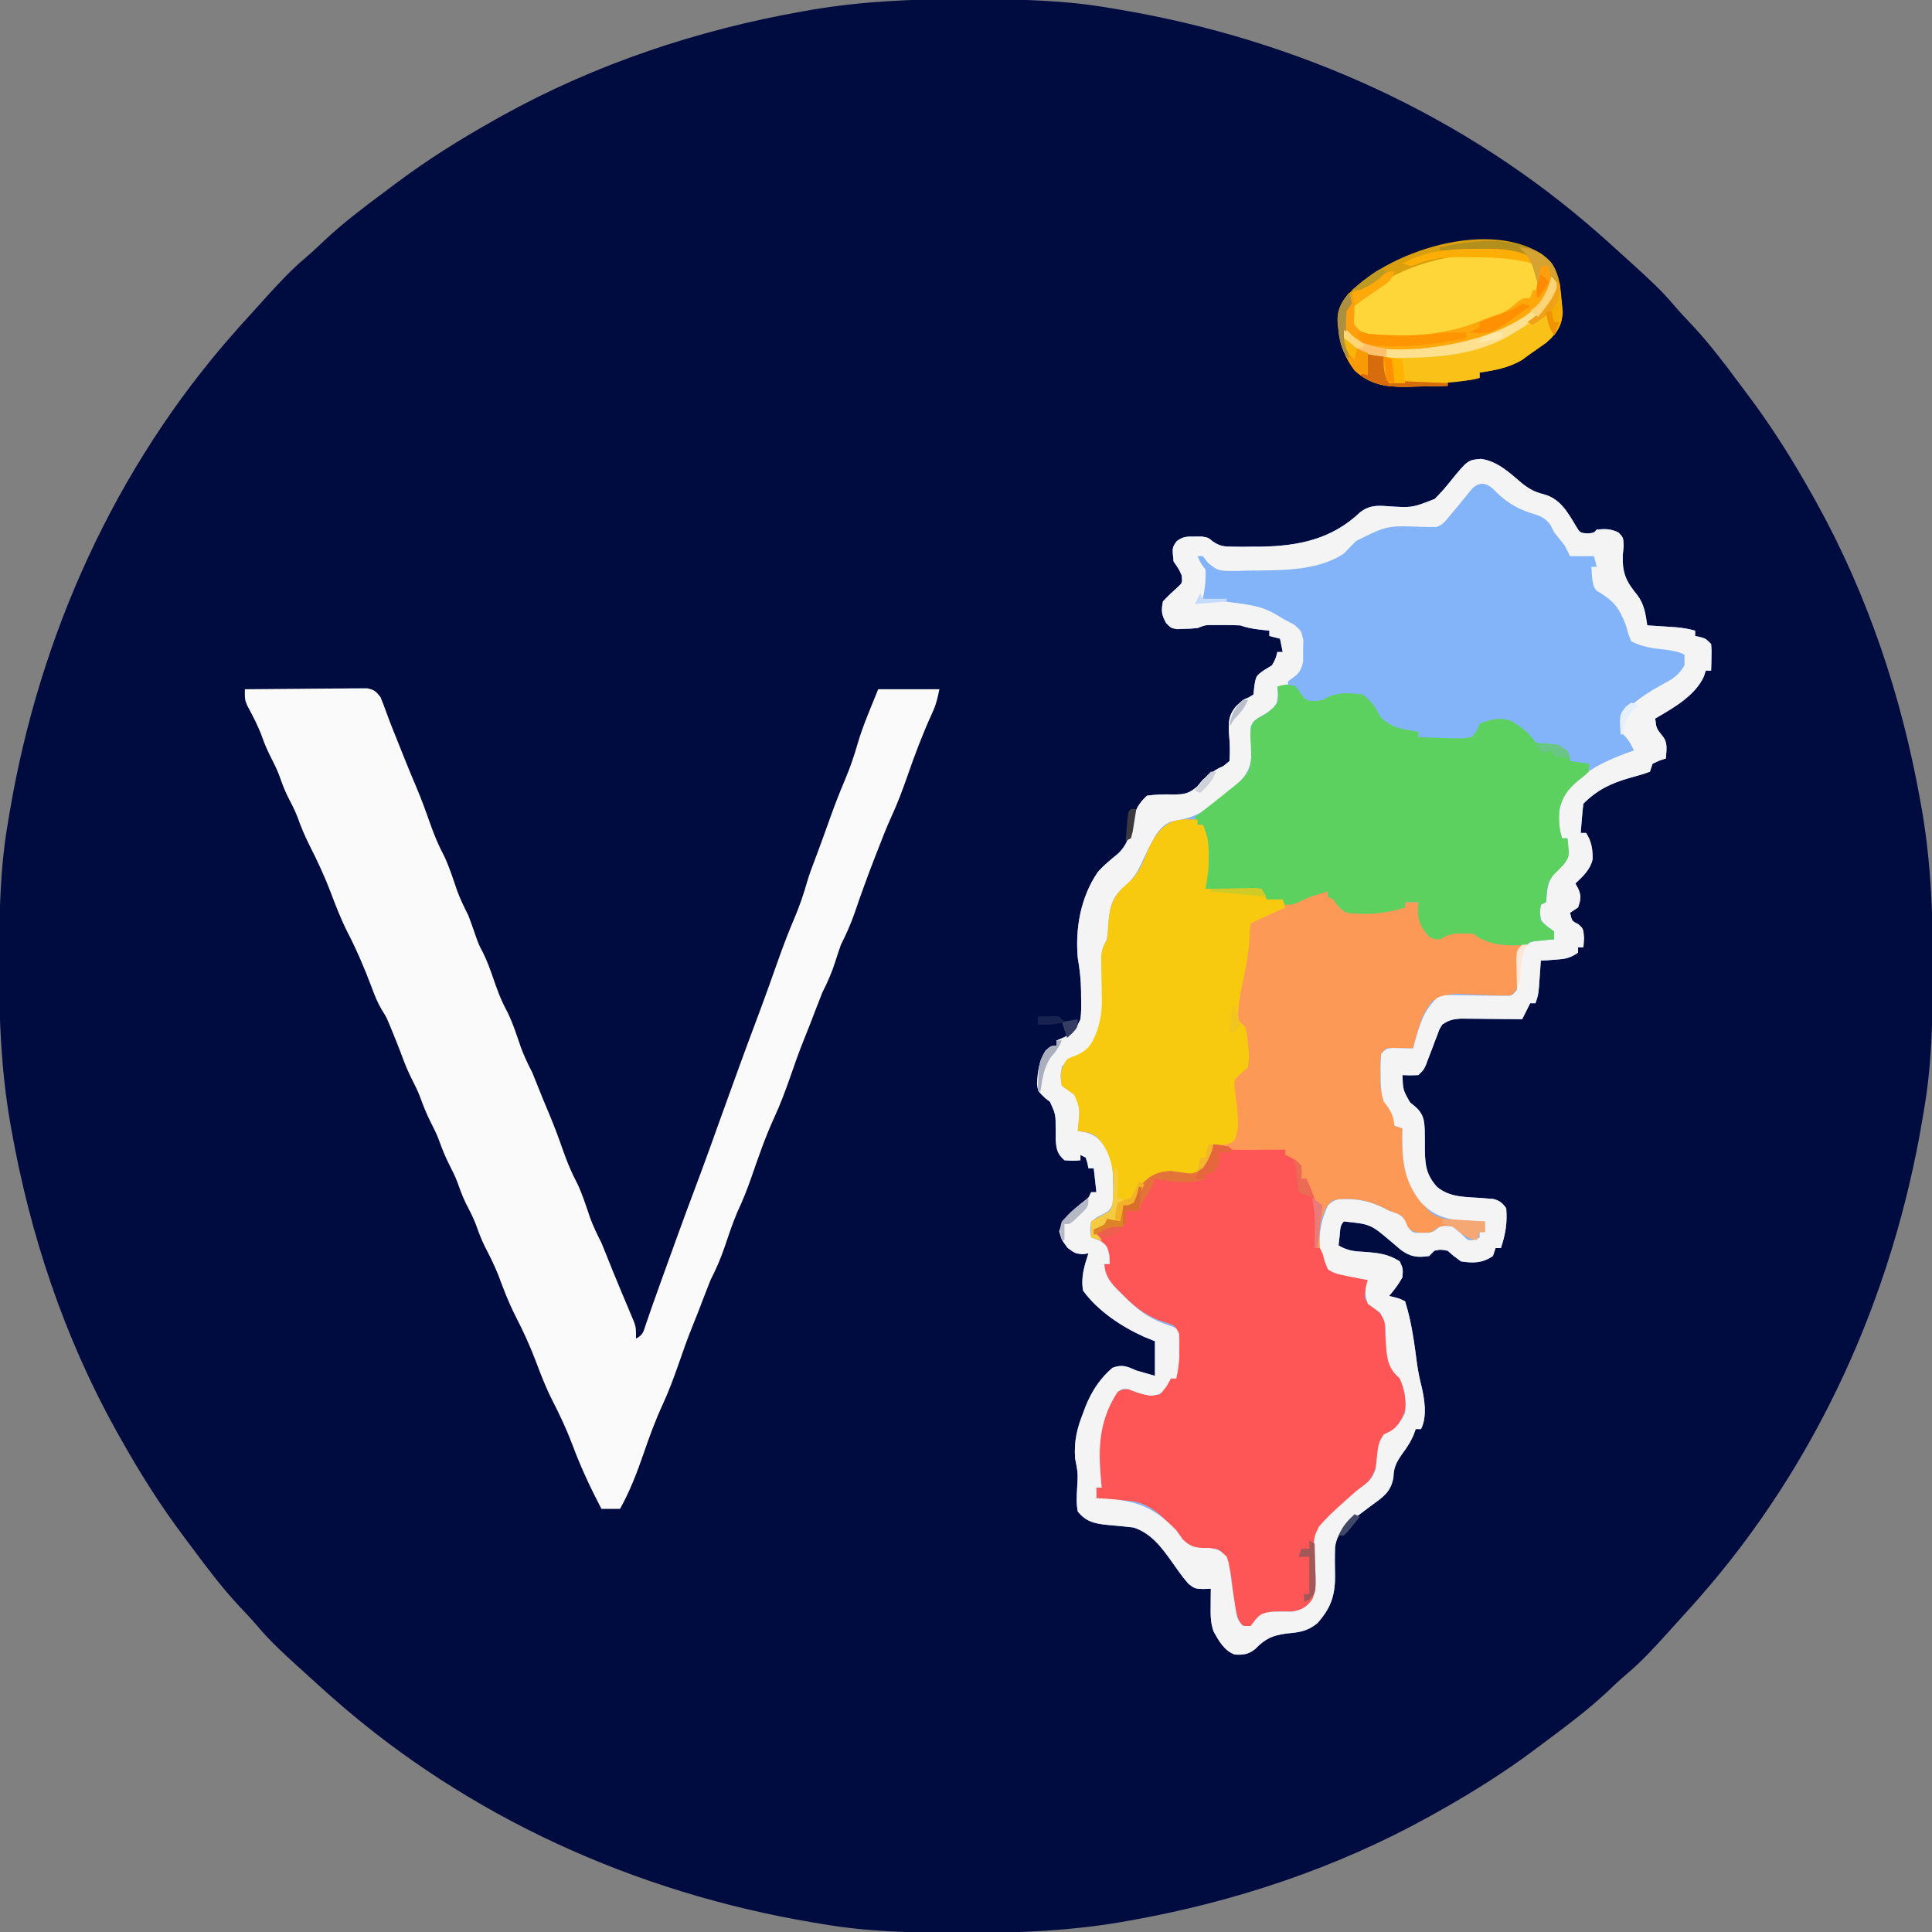 <?xml version="1.0" encoding="UTF-8"?>
<svg version="1.1" xmlns="http://www.w3.org/2000/svg" width="726" height="726">
<rect width="100%" height="100%" fill="#808080" stroke="none"/>
<path d="M0 0 C1.195 0.002 2.391 0.004 3.622 0.007 C20.748 0.056 37.527 0.372 54.438 3.312 C55.636 3.511 56.835 3.71 58.07 3.915 C124.622 15.133 187.692 43.5 238.438 88.312 C239.282 89.058 240.126 89.803 240.996 90.57 C243.493 92.8 245.967 95.053 248.438 97.312 C249.525 98.294 250.612 99.276 251.699 100.258 C256.959 105.03 262.098 109.759 266.656 115.223 C268.869 117.819 271.22 120.269 273.562 122.75 C279.803 129.477 285.317 136.718 290.78 144.082 C291.872 145.551 292.969 147.016 294.071 148.477 C303.176 160.541 311.057 173.128 318.438 186.312 C318.92 187.172 319.402 188.032 319.898 188.917 C339.408 224.062 352.207 262.551 359.188 302.062 C359.386 303.185 359.585 304.308 359.79 305.465 C362.999 324.602 363.813 343.494 363.75 362.875 C363.748 364.07 363.746 365.266 363.743 366.497 C363.694 383.623 363.378 400.402 360.438 417.312 C360.239 418.511 360.04 419.71 359.835 420.945 C348.617 487.497 320.25 550.567 275.438 601.312 C274.692 602.157 273.947 603.001 273.18 603.871 C270.95 606.368 268.697 608.842 266.438 611.312 C265.456 612.4 264.474 613.487 263.492 614.574 C258.72 619.834 253.991 624.973 248.527 629.531 C245.931 631.744 243.481 634.095 241 636.438 C234.273 642.678 227.032 648.192 219.668 653.655 C218.199 654.747 216.734 655.844 215.273 656.946 C203.209 666.051 190.622 673.932 177.438 681.312 C176.578 681.795 175.718 682.277 174.833 682.773 C139.688 702.283 101.199 715.082 61.688 722.062 C60.565 722.261 59.442 722.46 58.285 722.665 C39.148 725.874 20.256 726.688 0.875 726.625 C-0.918 726.622 -0.918 726.622 -2.747 726.618 C-19.873 726.569 -36.652 726.253 -53.562 723.312 C-54.761 723.114 -55.96 722.915 -57.195 722.71 C-123.747 711.492 -186.817 683.125 -237.562 638.312 C-238.407 637.567 -239.251 636.822 -240.121 636.055 C-242.618 633.825 -245.092 631.572 -247.562 629.312 C-248.65 628.331 -249.737 627.349 -250.824 626.367 C-256.084 621.595 -261.223 616.866 -265.781 611.402 C-267.994 608.806 -270.345 606.356 -272.688 603.875 C-278.928 597.148 -284.442 589.907 -289.905 582.543 C-290.997 581.074 -292.094 579.609 -293.196 578.148 C-302.301 566.084 -310.182 553.497 -317.562 540.312 C-318.286 539.023 -318.286 539.023 -319.023 537.708 C-338.533 502.563 -351.332 464.074 -358.312 424.562 C-358.511 423.44 -358.71 422.317 -358.915 421.16 C-362.124 402.023 -362.938 383.131 -362.875 363.75 C-362.873 362.555 -362.871 361.359 -362.868 360.128 C-362.819 343.002 -362.503 326.223 -359.562 309.312 C-359.364 308.114 -359.165 306.915 -358.96 305.68 C-347.742 239.128 -319.375 176.058 -274.562 125.312 C-273.817 124.468 -273.072 123.624 -272.305 122.754 C-270.075 120.257 -267.822 117.783 -265.562 115.312 C-264.581 114.225 -263.599 113.138 -262.617 112.051 C-257.845 106.791 -253.116 101.652 -247.652 97.094 C-245.056 94.881 -242.606 92.53 -240.125 90.188 C-233.398 83.947 -226.157 78.433 -218.793 72.97 C-217.324 71.878 -215.859 70.781 -214.398 69.679 C-202.334 60.574 -189.747 52.693 -176.562 45.312 C-175.703 44.83 -174.843 44.348 -173.958 43.852 C-138.813 24.342 -100.324 11.543 -60.812 4.562 C-59.69 4.364 -58.567 4.165 -57.41 3.96 C-38.273 0.751 -19.381 -0.063 0 0 Z " fill="#000C40" transform="translate(362.562,-0.313)"/>
<path d="M0 0 C6.24 0.901 10.706 5.224 15.355 9.164 C18.172 11.356 19.985 12.373 23.375 13.25 C29.591 14.867 32.36 19.741 35.5 25 C37.183 27.838 37.183 27.838 40.125 28 C42.392 27.796 42.392 27.796 43.438 26.562 C46.613 26.28 48.77 26.229 51.648 27.668 C53.438 29.562 53.438 29.562 53.582 32.566 C53.472 33.741 53.363 34.915 53.25 36.125 C53.017 42.992 54.468 46.019 58.746 51.23 C61.361 54.836 61.805 58.203 62.438 62.562 C63.402 62.623 64.366 62.684 65.359 62.746 C66.623 62.83 67.886 62.914 69.188 63 C70.44 63.081 71.693 63.162 72.984 63.246 C75.621 63.488 77.918 63.805 80.438 64.562 C80.438 65.222 80.438 65.882 80.438 66.562 C81.056 66.686 81.675 66.81 82.312 66.938 C84.438 67.562 84.438 67.562 86.438 69.562 C86.633 71.945 86.633 71.945 86.562 74.688 C86.544 75.598 86.526 76.508 86.508 77.445 C86.485 78.144 86.461 78.843 86.438 79.562 C85.778 79.562 85.118 79.562 84.438 79.562 C84.193 80.305 83.948 81.047 83.695 81.812 C80.375 89.072 72.119 93.675 65.438 97.562 C65.834 101.185 65.834 101.185 68 103.938 C70.309 106.547 69.626 109.232 69.438 112.562 C68.633 112.831 67.829 113.099 67 113.375 C66.154 113.767 65.309 114.159 64.438 114.562 C64.108 115.552 63.778 116.543 63.438 117.562 C60.907 118.46 58.463 119.195 55.875 119.875 C48.881 121.862 43.642 124.358 38.438 129.562 C38.204 131.411 38.024 133.267 37.875 135.125 C37.791 136.137 37.707 137.149 37.621 138.191 C37.561 138.974 37.5 139.756 37.438 140.562 C38.097 140.562 38.758 140.562 39.438 140.562 C41.509 143.67 41.962 146.746 41.906 150.457 C41.039 154.35 38.253 156.881 35.438 159.562 C35.771 160.168 36.105 160.774 36.449 161.398 C37.741 164.227 37.432 165.654 36.438 168.562 C35.447 169.222 34.458 169.882 33.438 170.562 C34.114 173.671 34.114 173.671 36.5 174.812 C38.438 176.562 38.438 176.562 38.688 180.25 C38.605 181.343 38.523 182.436 38.438 183.562 C37.778 183.562 37.117 183.562 36.438 183.562 C36.438 184.222 36.438 184.882 36.438 185.562 C33.153 187.752 31.607 187.915 27.75 188.188 C26.259 188.3 26.259 188.3 24.738 188.414 C23.599 188.488 23.599 188.488 22.438 188.562 C22.377 189.466 22.316 190.37 22.254 191.301 C22.17 192.48 22.086 193.66 22 194.875 C21.878 196.633 21.878 196.633 21.754 198.426 C21.438 201.562 21.438 201.562 20.438 204.562 C19.777 204.562 19.117 204.562 18.438 204.562 C18.128 205.181 17.819 205.8 17.5 206.438 C16.812 207.812 16.125 209.188 15.438 210.562 C14.287 210.547 14.287 210.547 13.114 210.531 C9.639 210.489 6.163 210.463 2.688 210.438 C0.878 210.412 0.878 210.412 -0.969 210.387 C-2.709 210.377 -2.709 210.377 -4.484 210.367 C-6.087 210.351 -6.087 210.351 -7.722 210.335 C-10.617 210.567 -12.202 210.893 -14.562 212.562 C-15.7 214.316 -15.7 214.316 -16.414 216.406 C-16.708 217.158 -17.002 217.909 -17.305 218.684 C-17.742 219.861 -17.742 219.861 -18.188 221.062 C-18.779 222.616 -19.376 224.168 -19.977 225.719 C-20.363 226.752 -20.363 226.752 -20.756 227.807 C-21.562 229.562 -21.562 229.562 -23.562 231.562 C-26.688 231.688 -26.688 231.688 -29.562 231.562 C-29.354 237.157 -29.354 237.157 -26.688 241.812 C-25.986 242.39 -25.285 242.968 -24.562 243.562 C-21.717 246.207 -21.347 248.386 -21.191 252.117 C-21.138 254.786 -21.125 257.452 -21.123 260.121 C-21.002 265.741 -20.459 269.191 -16.562 273.562 C-11.729 277.581 -5.987 277.314 0.02 277.734 C1.189 277.835 1.189 277.835 2.383 277.938 C3.089 277.986 3.796 278.035 4.524 278.086 C6.986 278.699 7.927 279.54 9.438 281.562 C9.898 287.083 9.179 291.337 7.438 296.562 C6.777 296.562 6.117 296.562 5.438 296.562 C5.107 297.553 4.777 298.543 4.438 299.562 C0.431 302.234 -2.849 302.279 -7.562 301.562 C-10.312 299.562 -10.312 299.562 -12.562 297.562 C-15.19 297.061 -15.19 297.061 -17.562 297.562 C-18.223 298.223 -18.883 298.882 -19.562 299.562 C-23.974 300.203 -26.64 299.85 -30.168 297.227 C-31.376 296.23 -32.57 295.217 -33.75 294.188 C-41.519 287.58 -41.519 287.58 -51.562 286.562 C-53.06 288.06 -52.895 289.551 -53.125 291.625 C-53.269 292.924 -53.414 294.224 -53.562 295.562 C-50.242 297.536 -47.581 297.838 -43.75 298 C-38.654 298.374 -34.89 298.774 -30.562 301.562 C-29.312 304.312 -29.312 304.312 -29.562 307.562 C-30.977 310.123 -32.664 312.342 -34.562 314.562 C-33.944 314.707 -33.325 314.851 -32.688 315 C-30.562 315.562 -30.562 315.562 -28.562 316.562 C-26.108 324.257 -25.086 332.361 -24.035 340.344 C-23.636 343.064 -23.108 345.65 -22.438 348.312 C-21.245 353.317 -20.198 359.833 -22.562 364.562 C-23.223 364.562 -23.883 364.562 -24.562 364.562 C-24.963 365.667 -24.963 365.667 -25.371 366.793 C-26.535 369.5 -27.873 371.52 -29.625 373.875 C-31.766 376.956 -32.857 378.932 -32.938 382.688 C-33.855 388.378 -37.084 390.256 -41.562 393.562 C-43.15 394.745 -44.733 395.932 -46.312 397.125 C-47.029 397.642 -47.746 398.159 -48.484 398.691 C-51.809 401.685 -54.279 404.374 -54.873 408.962 C-54.996 412.727 -54.957 416.478 -54.875 420.244 C-54.935 427.523 -56.673 432.113 -61.562 437.562 C-65.231 440.542 -68.291 440.961 -72.938 441.375 C-78.559 442.102 -81.028 443.341 -84.953 447.266 C-87.431 449.262 -89.509 449.518 -92.633 449.293 C-96.57 447.803 -98.598 444.117 -100.562 440.562 C-101.703 437.14 -101.661 434.476 -101.625 430.875 C-101.616 429.696 -101.607 428.516 -101.598 427.301 C-101.586 426.397 -101.574 425.494 -101.562 424.562 C-102.504 424.6 -103.445 424.637 -104.414 424.676 C-107.562 424.562 -107.562 424.562 -109.938 422.75 C-112.341 420.053 -114.351 417.07 -116.438 414.125 C-120.263 408.766 -124.111 403.713 -130.562 401.562 C-133.9 401.198 -137.235 400.847 -140.582 400.576 C-145.367 400.073 -148.472 399.35 -151.562 395.562 C-152.125 392.677 -151.99 389.923 -151.812 387 C-151.463 381.208 -151.463 381.208 -152.562 375.562 C-153.002 369.195 -151.898 364.462 -149.562 358.562 C-149.284 357.807 -149.006 357.052 -148.719 356.273 C-146.433 350.538 -143.28 345.618 -138.562 341.562 C-134.837 340.18 -133.152 340.976 -129.562 342.562 C-127.235 343.249 -124.903 343.92 -122.562 344.562 C-122.562 340.272 -122.562 335.983 -122.562 331.562 C-123.841 331.047 -125.12 330.531 -126.438 330 C-135.038 326.152 -143.951 320.262 -149.562 312.562 C-150.448 307.512 -149.125 303.347 -147.562 298.562 C-148.284 298.666 -149.006 298.769 -149.75 298.875 C-152.562 298.562 -152.562 298.562 -155.375 296.5 C-157.562 293.562 -157.562 293.562 -158.5 290.312 C-157.175 285.014 -153.989 282.864 -149.848 279.48 C-147.499 277.768 -147.499 277.768 -146.562 275.562 C-145.903 275.562 -145.243 275.562 -144.562 275.562 C-144.893 272.592 -145.222 269.623 -145.562 266.562 C-146.222 266.562 -146.882 266.562 -147.562 266.562 C-147.686 265.923 -147.81 265.284 -147.938 264.625 C-148.144 263.944 -148.35 263.264 -148.562 262.562 C-149.222 262.233 -149.882 261.902 -150.562 261.562 C-150.562 262.223 -150.562 262.882 -150.562 263.562 C-153.375 263.812 -153.375 263.812 -156.562 263.562 C-159.301 261.079 -159.559 259.605 -159.863 255.883 C-159.873 254.484 -159.877 253.086 -159.875 251.688 C-159.863 246.346 -159.863 246.346 -161.988 241.602 C-162.549 241.176 -163.11 240.751 -163.688 240.312 C-166.562 237.562 -166.562 237.562 -166.875 234.73 C-166.596 229.927 -166.108 226.478 -163.625 222.312 C-161.562 220.562 -161.562 220.562 -159.562 220.562 C-159.562 219.903 -159.562 219.243 -159.562 218.562 C-158.17 217.975 -158.17 217.975 -156.75 217.375 C-153.134 215.319 -152.254 214.307 -150.562 210.562 C-150.189 207.738 -150.233 204.969 -150.312 202.125 C-150.318 201.387 -150.323 200.649 -150.328 199.889 C-150.388 195.676 -150.817 191.717 -151.562 187.562 C-152.541 176.392 -150.485 164.675 -144.055 155.289 C-141.758 152.632 -139.054 150.512 -136.359 148.273 C-132.255 144.366 -131.256 138.933 -130.285 133.555 C-129.182 130.514 -127.927 128.79 -125.562 126.562 C-122.098 126.067 -118.971 126.03 -115.494 126.113 C-111.492 126.076 -109.824 125.783 -106.715 123.164 C-106.005 122.306 -105.294 121.447 -104.562 120.562 C-102.031 118.411 -99.982 116.736 -96.906 115.465 C-95.746 114.523 -95.746 114.523 -94.562 113.562 C-94.262 109.911 -94.444 106.618 -94.758 102.986 C-94.976 98.846 -94.875 96.378 -92.203 93.078 C-89.562 90.562 -89.562 90.562 -87.312 89.625 C-86.735 89.274 -86.157 88.924 -85.562 88.562 C-85.439 87.449 -85.315 86.335 -85.188 85.188 C-84.562 81.562 -84.562 81.562 -81.625 79.438 C-80.614 78.819 -79.604 78.2 -78.562 77.562 C-77.151 74.958 -77.151 74.958 -76.562 72.562 C-75.903 72.562 -75.243 72.562 -74.562 72.562 C-74.892 70.912 -75.222 69.263 -75.562 67.562 C-77.543 67.067 -77.543 67.067 -79.562 66.562 C-79.562 65.903 -79.562 65.243 -79.562 64.562 C-80.821 64.418 -82.079 64.274 -83.375 64.125 C-85.989 63.825 -88.037 63.404 -90.562 62.562 C-92.727 62.468 -94.895 62.433 -97.062 62.438 C-98.207 62.435 -99.352 62.432 -100.531 62.43 C-103.609 62.426 -103.609 62.426 -106.562 63.562 C-108.938 63.801 -108.938 63.801 -111.562 63.875 C-112.429 63.912 -113.295 63.95 -114.188 63.988 C-116.562 63.562 -116.562 63.562 -118.336 61.719 C-120.101 58.615 -120.254 57.091 -119.562 53.562 C-117.83 51.657 -115.964 49.967 -114.062 48.23 C-112.264 46.595 -112.264 46.595 -112.5 43.812 C-113.589 41.364 -113.589 41.364 -115.562 38.562 C-116.109 33.314 -116.109 33.314 -114.352 30.898 C-112.004 29.145 -110.533 29.161 -107.625 29.188 C-106.77 29.18 -105.916 29.172 -105.035 29.164 C-102.562 29.562 -102.562 29.562 -100.755 31.06 C-98 32.948 -96.331 32.963 -93.012 32.996 C-91.927 33.007 -90.843 33.018 -89.726 33.03 C-88.005 33.015 -88.005 33.015 -86.25 33 C-84.497 32.992 -84.497 32.992 -82.708 32.984 C-68.488 32.734 -56.068 30.153 -45.492 20.086 C-42.251 17.527 -39.298 17.449 -35.289 17.773 C-25.909 18.388 -25.909 18.388 -17.436 15.047 C-15.479 13.12 -13.726 11.136 -12 9 C-5.042 0.406 -5.042 0.406 0 0 Z " fill="#83B4FA" transform="translate(556.562,172.438)"/>
<path d="M0 0 C1.226 0.014 1.226 0.014 2.477 0.027 C3.103 0.039 3.73 0.051 4.375 0.062 C4.375 0.723 4.375 1.383 4.375 2.062 C5.035 2.062 5.695 2.062 6.375 2.062 C8.239 6.02 8.619 9.142 8.562 13.5 C8.556 14.592 8.55 15.684 8.543 16.809 C8.375 20.062 8.375 20.062 7.375 26.062 C14.305 26.062 21.235 26.062 28.375 26.062 C29.365 28.043 29.365 28.043 30.375 30.062 C32.355 30.062 34.335 30.062 36.375 30.062 C36.375 30.723 36.375 31.383 36.375 32.062 C37.648 31.609 38.918 31.15 40.188 30.688 C40.895 30.432 41.603 30.177 42.332 29.914 C44.623 29.036 44.623 29.036 47.375 27.062 C50.562 26.938 50.562 26.938 53.375 27.062 C53.375 27.723 53.375 28.383 53.375 29.062 C54.159 29.331 54.943 29.599 55.75 29.875 C58.375 31.062 58.375 31.062 60.375 34.062 C63.661 34.467 63.661 34.467 67.375 34.312 C68.633 34.297 69.891 34.282 71.188 34.266 C74.271 34.277 74.271 34.277 76.375 33.062 C78.375 33.023 80.375 33.019 82.375 33.062 C82.375 32.403 82.375 31.742 82.375 31.062 C84.025 31.062 85.675 31.062 87.375 31.062 C87.457 32.094 87.54 33.125 87.625 34.188 C88.478 38.592 89.717 40.548 92.375 44.062 C96.193 43.787 96.193 43.787 99.375 42.062 C101.266 41.859 101.266 41.859 103.625 41.812 C104.393 41.787 105.162 41.761 105.953 41.734 C108.375 42.062 108.375 42.062 110.746 43.504 C113.922 45.387 116.541 45.771 120.188 46.25 C121.93 46.488 121.93 46.488 123.707 46.73 C124.587 46.84 125.468 46.95 126.375 47.062 C126.045 47.722 125.715 48.383 125.375 49.062 C125.144 52.26 124.98 55.45 124.857 58.652 C124.589 63.848 124.589 63.848 122.375 66.062 C119.856 66.21 119.856 66.21 116.703 66.082 C115.564 66.053 114.424 66.024 113.25 65.994 C110.849 65.915 108.447 65.824 106.047 65.721 C98.94 65.366 98.94 65.366 92.691 68.227 C90.388 71.047 89.153 73.171 88.062 76.625 C87.757 77.554 87.451 78.484 87.137 79.441 C86.498 81.64 85.904 83.835 85.375 86.062 C84.676 86.039 83.978 86.016 83.258 85.992 C82.348 85.974 81.438 85.956 80.5 85.938 C79.595 85.914 78.69 85.891 77.758 85.867 C75.187 85.819 75.187 85.819 73.375 88.062 C73.015 91.443 73.015 91.443 73.062 95.312 C73.037 97.269 73.037 97.269 73.012 99.266 C73.483 104.194 74.868 107.555 78.375 111.062 C78.375 112.382 78.375 113.703 78.375 115.062 C79.86 115.558 79.86 115.558 81.375 116.062 C81.354 117.223 81.334 118.383 81.312 119.578 C81.367 131.617 83.227 138.807 91.934 147.645 C97.431 151.685 105.807 150.893 112.375 151.062 C112.375 152.382 112.375 153.702 112.375 155.062 C111.715 155.062 111.055 155.062 110.375 155.062 C110.045 156.053 109.715 157.042 109.375 158.062 C106.442 157.628 105.256 156.962 102.938 155 C100.553 152.872 100.553 152.872 97.75 152.688 C95.115 152.934 95.115 152.934 92.375 155.062 C88.309 155.506 86.234 155.724 82.938 153.188 C81.375 151.062 81.375 151.062 81.375 149.062 C80.416 148.691 80.416 148.691 79.438 148.312 C76.375 147.062 76.375 147.062 74.461 146.039 C68.293 142.877 62.268 141.914 55.375 143.062 C51.856 145.692 51.273 148.847 50.375 153.062 C49.766 158.506 50.646 162.287 53.375 167.062 C53.375 167.722 53.375 168.382 53.375 169.062 C58.174 171.302 63.204 172.119 68.375 173.062 C68.107 174.114 67.839 175.166 67.562 176.25 C66.941 180.177 66.941 180.177 69.688 182.875 C70.574 183.597 71.461 184.319 72.375 185.062 C75.083 187.771 74.668 189.408 74.812 193.188 C75.264 200.346 76.143 205.873 81.375 211.062 C82.062 213.312 82.062 213.312 82.375 216.062 C82.592 217.702 82.592 217.702 82.812 219.375 C82.221 224.357 79.901 227.546 76.375 231.062 C75.715 231.062 75.055 231.062 74.375 231.062 C72.441 234.345 72.151 236.983 71.875 240.75 C70.696 248.443 66.335 251.549 60.375 256.062 C58.905 257.278 57.445 258.506 56 259.75 C55.394 260.249 54.788 260.748 54.164 261.262 C51.073 264.373 48.576 266.969 48.14 271.51 C48.168 275.354 48.383 279.173 48.619 283.008 C48.912 291.122 48.912 291.122 46.309 294.715 C42.717 297.589 40.922 297.708 36.375 297.625 C31.69 297.573 31.69 297.573 27.492 299.254 C26.418 300.494 25.392 301.775 24.375 303.062 C22.188 303.25 22.188 303.25 20.375 302.062 C18.221 296.813 17.745 291.486 17.252 285.896 C16.797 281.583 16.001 278.544 13.375 275.062 C11.449 273.894 11.449 273.894 9.379 274.168 C4.572 274.329 2.152 273.768 -1.484 270.469 C-2.917 268.897 -4.278 267.294 -5.605 265.632 C-9.526 260.771 -14.217 256.983 -20.625 256.062 C-22.872 255.843 -25.123 255.658 -27.375 255.5 C-28.545 255.416 -29.716 255.332 -30.922 255.246 C-31.814 255.186 -32.706 255.125 -33.625 255.062 C-33.625 253.743 -33.625 252.423 -33.625 251.062 C-32.965 251.062 -32.305 251.062 -31.625 251.062 C-31.709 250 -31.793 248.938 -31.879 247.844 C-32.796 235.554 -32.957 225.794 -25.625 215.062 C-23.57 214.156 -23.57 214.156 -21.625 214.062 C-20.862 214.372 -20.099 214.681 -19.312 215 C-15.786 216.394 -13.383 216.609 -9.625 216.062 C-7.272 213.158 -7.272 213.158 -5.625 210.062 C-4.965 210.062 -4.305 210.062 -3.625 210.062 C-2.759 206.307 -2.462 202.789 -2.438 198.938 C-2.423 197.904 -2.409 196.87 -2.395 195.805 C-2.421 192.845 -2.421 192.845 -4.625 190.062 C-6.353 189.398 -8.109 188.805 -9.875 188.25 C-15.859 185.897 -19.849 182.531 -24.375 178 C-24.995 177.386 -25.616 176.772 -26.255 176.139 C-30.625 171.592 -30.625 171.592 -30.625 167.062 C-29.965 167.062 -29.305 167.062 -28.625 167.062 C-28.646 163.656 -28.646 163.656 -29.625 160.062 C-32.559 158.052 -32.559 158.052 -35.625 157.062 C-35.625 155.083 -35.625 153.102 -35.625 151.062 C-33.835 150.086 -32.044 149.109 -30.254 148.133 C-28.459 147.148 -28.459 147.148 -27.625 145.062 C-26.873 135.776 -26.494 127.68 -32.625 120.062 C-35.19 117.497 -37.102 117.522 -40.625 117.062 C-40.555 116.254 -40.486 115.446 -40.414 114.613 C-39.805 108.652 -39.805 108.652 -41.961 103.398 C-42.785 102.83 -42.785 102.83 -43.625 102.25 C-44.615 101.528 -45.605 100.806 -46.625 100.062 C-47.24 95.605 -47.135 93.827 -44.625 90.062 C-42.82 89.211 -42.82 89.211 -40.75 88.438 C-36.297 86.353 -35.029 83.765 -33.316 79.281 C-32.051 75.219 -31.517 71.847 -31.598 67.562 C-31.61 66.511 -31.622 65.459 -31.635 64.375 C-31.67 62.167 -31.709 59.958 -31.752 57.75 C-31.763 56.698 -31.774 55.646 -31.785 54.562 C-31.802 53.603 -31.819 52.644 -31.836 51.656 C-31.614 48.929 -30.911 47.437 -29.625 45.062 C-29.375 42.65 -29.171 40.232 -29 37.812 C-28.348 31.3 -26.611 27.958 -21.59 23.754 C-17.767 20.463 -16.076 16.211 -14.25 11.562 C-11.192 4.976 -7.583 -0.108 0 0 Z " fill="#FD9957" transform="translate(445.625,307.938)"/>
<path d="M0 0 C6.781 -0.076 13.562 -0.129 20.343 -0.165 C22.651 -0.18 24.958 -0.2 27.266 -0.226 C30.58 -0.263 33.893 -0.28 37.207 -0.293 C38.241 -0.308 39.276 -0.324 40.342 -0.34 C41.303 -0.34 42.263 -0.34 43.253 -0.341 C44.099 -0.347 44.945 -0.354 45.817 -0.361 C48.537 0.089 49.348 0.827 51 3 C51.761 4.887 52.514 6.779 53.188 8.699 C54.042 11.119 54.978 13.495 55.938 15.875 C57.278 19.206 58.612 22.539 59.938 25.875 C61.391 29.521 62.904 33.137 64.438 36.75 C66.308 41.202 67.974 45.69 69.562 50.25 C71.102 54.644 72.775 58.709 74.965 62.805 C76.915 66.94 78.285 71.308 79.754 75.633 C80.963 78.901 82.43 81.893 84 85 C85.04 87.722 85.988 90.465 86.938 93.219 C87.97 96.065 87.97 96.065 89.473 98.914 C91.087 102.176 92.268 105.431 93.438 108.875 C94.778 112.708 96.084 116.417 98 120 C100.49 124.657 102.059 129.644 103.754 134.633 C104.963 137.901 106.413 140.901 108 144 C108.647 145.533 109.273 147.074 109.875 148.625 C111.341 152.359 112.867 156.059 114.438 159.75 C116.308 164.202 117.974 168.69 119.562 173.25 C121.102 177.644 122.775 181.709 124.965 185.805 C126.915 189.94 128.285 194.308 129.754 198.633 C130.963 201.901 132.413 204.901 134 208 C134.647 209.533 135.273 211.074 135.875 212.625 C137.374 216.436 138.917 220.223 140.5 224 C140.916 225 141.333 226.001 141.762 227.031 C142.571 228.971 143.386 230.909 144.207 232.844 C144.754 234.159 144.754 234.159 145.312 235.5 C145.639 236.273 145.965 237.047 146.301 237.844 C147 240 147 240 147 244 C149.777 242.612 149.814 241.222 150.812 238.312 C151.159 237.319 151.506 236.325 151.863 235.301 C152.238 234.212 152.614 233.122 153 232 C153.831 229.666 154.664 227.332 155.5 225 C155.922 223.818 156.343 222.636 156.777 221.418 C158.185 217.482 159.61 213.552 161.043 209.625 C161.673 207.897 162.301 206.168 162.926 204.438 C164.912 198.944 166.944 193.468 169 188 C172.693 178.175 176.252 168.305 179.777 158.418 C181.185 154.482 182.61 150.552 184.043 146.625 C184.673 144.897 185.301 143.168 185.926 141.438 C187.89 136.005 189.901 130.593 191.938 125.188 C195.071 116.864 198.059 108.491 201.023 100.105 C202.736 95.317 204.566 90.616 206.562 85.938 C208.462 81.447 209.991 76.979 211.324 72.293 C212.145 69.509 213.144 66.824 214.188 64.117 C215.134 61.651 216.037 59.171 216.938 56.688 C217.278 55.752 217.618 54.816 217.969 53.852 C218.641 51.994 219.307 50.135 219.969 48.273 C221.7 43.429 223.541 38.669 225.562 33.938 C227.462 29.448 228.989 24.981 230.324 20.297 C232.364 13.363 235.323 6.694 238 0 C245.59 0 253.18 0 261 0 C260.265 3.676 259.711 5.953 258.188 9.188 C254.695 16.836 251.761 24.625 249 32.562 C247.173 37.809 245.268 42.938 242.926 47.98 C241.12 51.919 239.577 55.966 238 60 C237.62 60.966 237.239 61.931 236.848 62.926 C234.119 69.927 231.564 76.975 229.143 84.088 C227.707 88.245 225.981 92.065 224 96 C223.296 97.987 222.629 99.988 222 102 C220.673 106.247 219.009 110.033 217 114 C216.161 116.073 215.349 118.157 214.562 120.25 C213.105 124.103 211.628 127.94 210.062 131.75 C208.222 136.303 206.612 140.925 205 145.562 C203.172 150.814 201.26 155.946 198.922 160.996 C195.51 168.413 192.89 176.128 190.211 183.83 C188.691 188.162 187.018 192.332 185.066 196.488 C183.208 200.866 181.717 205.383 180.193 209.887 C178.743 214.116 177.04 218.011 175 222 C174.161 224.073 173.349 226.157 172.562 228.25 C171.105 232.103 169.628 235.94 168.062 239.75 C166.222 244.303 164.612 248.925 163 253.562 C161.172 258.814 159.26 263.946 156.922 268.996 C154.186 274.944 151.962 281.074 149.834 287.26 C147.355 294.458 144.709 301.321 141 308 C138.69 308 136.38 308 134 308 C129.903 300.125 126.211 292.296 123.113 283.961 C120.95 278.207 118.376 272.711 115.562 267.25 C113.067 262.328 111.124 257.263 109.184 252.102 C106.973 246.309 104.401 240.759 101.562 235.25 C99.077 230.355 97.178 225.314 95.258 220.176 C93.766 216.409 91.984 212.862 90.121 209.27 C88.778 206.551 87.76 203.783 86.746 200.93 C85.684 198.182 84.318 195.616 82.969 193 C81.708 190.397 80.759 187.72 79.781 185 C78.97 182.923 78.021 180.981 77 179 C75.317 175.737 74.021 172.451 72.781 169 C71.97 166.923 71.021 164.981 70 163 C68.317 159.737 67.021 156.451 65.781 153 C64.97 150.923 64.021 148.981 63 147 C61.367 143.821 60.064 140.634 58.848 137.277 C57.788 134.431 56.652 131.622 55.5 128.812 C55.098 127.829 54.696 126.845 54.281 125.832 C53.07 123.003 53.07 123.003 51.496 120.527 C49.813 117.684 48.704 114.85 47.562 111.75 C44.91 104.71 42.008 97.936 38.562 91.25 C36.067 86.328 34.124 81.263 32.184 76.102 C29.934 70.206 27.299 64.558 24.438 58.938 C22.608 55.329 21.099 51.737 19.746 47.93 C18.684 45.182 17.318 42.616 15.969 40 C14.708 37.397 13.759 34.72 12.781 32 C11.97 29.923 11.021 27.981 10 26 C8.667 23.414 7.537 20.866 6.562 18.125 C5.086 13.974 3.079 10.169 0.988 6.297 C0 4 0 4 0 0 Z " fill="#FAFAFB" transform="translate(92,259)"/>
<path d="M0 0 C5.875 0.875 5.875 0.875 7 2 C8.489 2.087 9.981 2.107 11.473 2.098 C12.821 2.093 12.821 2.093 14.197 2.088 C15.616 2.075 15.616 2.075 17.062 2.062 C18.012 2.058 18.961 2.053 19.939 2.049 C22.293 2.037 24.646 2.021 27 2 C27 2.66 27 3.32 27 4 C27.619 4.289 28.238 4.577 28.875 4.875 C31 6 31 6 33 8 C33.125 10.625 33.125 10.625 33 13 C33.66 13 34.32 13 35 13 C35.701 14.652 36.358 16.324 37 18 C37.588 19.454 37.588 19.454 38.188 20.938 C39.859 26.743 38.606 33.091 38 39 C38.66 39 39.32 39 40 39 C43 44.75 43 44.75 43 47 C47.799 49.239 52.829 50.056 58 51 C57.732 52.052 57.464 53.104 57.188 54.188 C56.566 58.115 56.566 58.115 59.312 60.812 C60.199 61.534 61.086 62.256 62 63 C64.708 65.708 64.293 67.345 64.438 71.125 C64.889 78.283 65.768 83.81 71 89 C71.688 91.25 71.688 91.25 72 94 C72.217 95.64 72.217 95.64 72.438 97.312 C71.846 102.295 69.526 105.483 66 109 C65.34 109 64.68 109 64 109 C62.066 112.283 61.776 114.921 61.5 118.688 C60.321 126.381 55.96 129.486 50 134 C48.53 135.215 47.07 136.443 45.625 137.688 C45.019 138.186 44.413 138.685 43.789 139.199 C40.698 142.31 38.201 144.907 37.765 149.448 C37.793 153.291 38.008 157.11 38.244 160.945 C38.537 169.06 38.537 169.06 35.934 172.652 C32.342 175.527 30.547 175.646 26 175.562 C21.315 175.51 21.315 175.51 17.117 177.191 C16.043 178.431 15.017 179.712 14 181 C11.812 181.188 11.812 181.188 10 180 C7.846 174.751 7.37 169.424 6.877 163.834 C6.422 159.52 5.626 156.482 3 153 C1.074 151.831 1.074 151.831 -0.996 152.105 C-5.803 152.267 -8.223 151.705 -11.859 148.406 C-13.292 146.834 -14.653 145.231 -15.98 143.569 C-19.901 138.708 -24.592 134.921 -31 134 C-33.247 133.78 -35.498 133.595 -37.75 133.438 C-38.92 133.354 -40.091 133.27 -41.297 133.184 C-42.189 133.123 -43.081 133.062 -44 133 C-44 131.68 -44 130.36 -44 129 C-43.34 129 -42.68 129 -42 129 C-42.084 127.938 -42.168 126.876 -42.254 125.781 C-43.171 113.491 -43.332 103.732 -36 93 C-33.945 92.094 -33.945 92.094 -32 92 C-30.855 92.464 -30.855 92.464 -29.688 92.938 C-26.161 94.332 -23.758 94.547 -20 94 C-17.647 91.096 -17.647 91.096 -16 88 C-15.34 88 -14.68 88 -14 88 C-13.134 84.245 -12.837 80.727 -12.812 76.875 C-12.798 75.841 -12.784 74.807 -12.77 73.742 C-12.796 70.783 -12.796 70.783 -15 68 C-16.728 67.336 -18.484 66.742 -20.25 66.188 C-26.234 63.834 -30.224 60.468 -34.75 55.938 C-35.37 55.324 -35.991 54.71 -36.63 54.077 C-41 49.53 -41 49.53 -41 45 C-40.34 45 -39.68 45 -39 45 C-39.262 39.668 -39.262 39.668 -42.562 35.688 C-43.367 35.131 -44.171 34.574 -45 34 C-45 33.34 -45 32.68 -45 32 C-44.361 31.711 -43.721 31.422 -43.062 31.125 C-40.848 30.172 -40.848 30.172 -40 28 C-38.35 28.33 -36.7 28.66 -35 29 C-35 27.35 -35 25.7 -35 24 C-34.237 23.814 -33.474 23.629 -32.688 23.438 C-28.934 21.43 -28.598 18.862 -27 15 C-23.554 11.461 -20.911 10.283 -16 10 C-14.456 10.215 -12.915 10.445 -11.375 10.688 C-7.805 11.174 -7.805 11.174 -4.625 9.5 C-2.627 6.425 -1.317 3.423 0 0 Z " fill="#FE5556" transform="translate(456,430)"/>
<path d="M0 0 C6.24 0.901 10.706 5.224 15.355 9.164 C18.172 11.356 19.985 12.373 23.375 13.25 C29.591 14.867 32.36 19.741 35.5 25 C37.183 27.838 37.183 27.838 40.125 28 C42.392 27.796 42.392 27.796 43.438 26.562 C46.613 26.28 48.77 26.229 51.648 27.668 C53.438 29.562 53.438 29.562 53.582 32.566 C53.472 33.741 53.363 34.915 53.25 36.125 C53.017 42.992 54.468 46.019 58.746 51.23 C61.361 54.836 61.805 58.203 62.438 62.562 C63.402 62.623 64.366 62.684 65.359 62.746 C66.623 62.83 67.886 62.914 69.188 63 C70.44 63.081 71.693 63.162 72.984 63.246 C75.621 63.488 77.918 63.805 80.438 64.562 C80.438 65.222 80.438 65.882 80.438 66.562 C81.056 66.686 81.675 66.81 82.312 66.938 C84.438 67.562 84.438 67.562 86.438 69.562 C86.633 71.945 86.633 71.945 86.562 74.688 C86.544 75.598 86.526 76.508 86.508 77.445 C86.485 78.144 86.461 78.843 86.438 79.562 C85.778 79.562 85.118 79.562 84.438 79.562 C84.193 80.305 83.948 81.047 83.695 81.812 C80.375 89.072 72.119 93.675 65.438 97.562 C65.834 101.185 65.834 101.185 68 103.938 C70.309 106.547 69.626 109.232 69.438 112.562 C68.633 112.831 67.829 113.099 67 113.375 C66.154 113.767 65.309 114.159 64.438 114.562 C64.108 115.552 63.778 116.543 63.438 117.562 C60.907 118.46 58.463 119.195 55.875 119.875 C48.881 121.862 43.642 124.358 38.438 129.562 C38.204 131.411 38.024 133.267 37.875 135.125 C37.791 136.137 37.707 137.149 37.621 138.191 C37.561 138.974 37.5 139.756 37.438 140.562 C38.097 140.562 38.758 140.562 39.438 140.562 C41.509 143.67 41.962 146.746 41.906 150.457 C41.039 154.35 38.253 156.881 35.438 159.562 C35.771 160.168 36.105 160.774 36.449 161.398 C37.741 164.227 37.432 165.654 36.438 168.562 C35.447 169.222 34.458 169.882 33.438 170.562 C34.114 173.671 34.114 173.671 36.5 174.812 C38.438 176.562 38.438 176.562 38.688 180.25 C38.605 181.343 38.523 182.436 38.438 183.562 C37.778 183.562 37.117 183.562 36.438 183.562 C36.438 184.222 36.438 184.882 36.438 185.562 C33.153 187.752 31.607 187.915 27.75 188.188 C26.259 188.3 26.259 188.3 24.738 188.414 C23.599 188.488 23.599 188.488 22.438 188.562 C22.377 189.466 22.316 190.37 22.254 191.301 C22.17 192.48 22.086 193.66 22 194.875 C21.878 196.633 21.878 196.633 21.754 198.426 C21.438 201.562 21.438 201.562 20.438 204.562 C19.777 204.562 19.117 204.562 18.438 204.562 C18.128 205.181 17.819 205.8 17.5 206.438 C16.812 207.812 16.125 209.188 15.438 210.562 C14.287 210.547 14.287 210.547 13.114 210.531 C9.639 210.489 6.163 210.463 2.688 210.438 C0.878 210.412 0.878 210.412 -0.969 210.387 C-2.709 210.377 -2.709 210.377 -4.484 210.367 C-6.087 210.351 -6.087 210.351 -7.722 210.335 C-10.617 210.567 -12.202 210.893 -14.562 212.562 C-15.7 214.316 -15.7 214.316 -16.414 216.406 C-16.708 217.158 -17.002 217.909 -17.305 218.684 C-17.742 219.861 -17.742 219.861 -18.188 221.062 C-18.779 222.616 -19.376 224.168 -19.977 225.719 C-20.363 226.752 -20.363 226.752 -20.756 227.807 C-21.562 229.562 -21.562 229.562 -23.562 231.562 C-26.688 231.688 -26.688 231.688 -29.562 231.562 C-29.354 237.157 -29.354 237.157 -26.688 241.812 C-25.986 242.39 -25.285 242.968 -24.562 243.562 C-21.717 246.207 -21.347 248.386 -21.191 252.117 C-21.138 254.786 -21.125 257.452 -21.123 260.121 C-21.002 265.741 -20.459 269.191 -16.562 273.562 C-11.729 277.581 -5.987 277.314 0.02 277.734 C1.189 277.835 1.189 277.835 2.383 277.938 C3.089 277.986 3.796 278.035 4.524 278.086 C6.986 278.699 7.927 279.54 9.438 281.562 C9.898 287.083 9.179 291.337 7.438 296.562 C6.777 296.562 6.117 296.562 5.438 296.562 C5.107 297.553 4.777 298.543 4.438 299.562 C0.431 302.234 -2.849 302.279 -7.562 301.562 C-10.312 299.562 -10.312 299.562 -12.562 297.562 C-15.19 297.061 -15.19 297.061 -17.562 297.562 C-18.223 298.223 -18.883 298.882 -19.562 299.562 C-23.974 300.203 -26.64 299.85 -30.168 297.227 C-31.376 296.23 -32.57 295.217 -33.75 294.188 C-41.519 287.58 -41.519 287.58 -51.562 286.562 C-53.06 288.06 -52.895 289.551 -53.125 291.625 C-53.269 292.924 -53.414 294.224 -53.562 295.562 C-50.242 297.536 -47.581 297.838 -43.75 298 C-38.654 298.374 -34.89 298.774 -30.562 301.562 C-29.312 304.312 -29.312 304.312 -29.562 307.562 C-30.977 310.123 -32.664 312.342 -34.562 314.562 C-33.944 314.707 -33.325 314.851 -32.688 315 C-30.562 315.562 -30.562 315.562 -28.562 316.562 C-26.108 324.257 -25.086 332.361 -24.035 340.344 C-23.636 343.064 -23.108 345.65 -22.438 348.312 C-21.245 353.317 -20.198 359.833 -22.562 364.562 C-23.223 364.562 -23.883 364.562 -24.562 364.562 C-24.963 365.667 -24.963 365.667 -25.371 366.793 C-26.535 369.5 -27.873 371.52 -29.625 373.875 C-31.766 376.956 -32.857 378.932 -32.938 382.688 C-33.855 388.378 -37.084 390.256 -41.562 393.562 C-43.15 394.745 -44.733 395.932 -46.312 397.125 C-47.029 397.642 -47.746 398.159 -48.484 398.691 C-51.809 401.685 -54.279 404.374 -54.873 408.962 C-54.996 412.727 -54.957 416.478 -54.875 420.244 C-54.935 427.523 -56.673 432.113 -61.562 437.562 C-65.231 440.542 -68.291 440.961 -72.938 441.375 C-78.559 442.102 -81.028 443.341 -84.953 447.266 C-87.431 449.262 -89.509 449.518 -92.633 449.293 C-96.57 447.803 -98.598 444.117 -100.562 440.562 C-101.703 437.14 -101.661 434.476 -101.625 430.875 C-101.616 429.696 -101.607 428.516 -101.598 427.301 C-101.586 426.397 -101.574 425.494 -101.562 424.562 C-102.504 424.6 -103.445 424.637 -104.414 424.676 C-107.562 424.562 -107.562 424.562 -109.938 422.75 C-112.341 420.053 -114.351 417.07 -116.438 414.125 C-120.263 408.766 -124.111 403.713 -130.562 401.562 C-133.9 401.198 -137.235 400.847 -140.582 400.576 C-145.367 400.073 -148.472 399.35 -151.562 395.562 C-152.125 392.677 -151.99 389.923 -151.812 387 C-151.463 381.208 -151.463 381.208 -152.562 375.562 C-153.002 369.195 -151.898 364.462 -149.562 358.562 C-149.284 357.807 -149.006 357.052 -148.719 356.273 C-146.433 350.538 -143.28 345.618 -138.562 341.562 C-134.837 340.18 -133.152 340.976 -129.562 342.562 C-127.235 343.249 -124.903 343.92 -122.562 344.562 C-122.562 340.272 -122.562 335.983 -122.562 331.562 C-123.841 331.047 -125.12 330.531 -126.438 330 C-135.038 326.152 -143.951 320.262 -149.562 312.562 C-150.448 307.512 -149.125 303.347 -147.562 298.562 C-148.284 298.666 -149.006 298.769 -149.75 298.875 C-152.562 298.562 -152.562 298.562 -155.375 296.5 C-157.562 293.562 -157.562 293.562 -158.5 290.312 C-157.175 285.014 -153.989 282.864 -149.848 279.48 C-147.499 277.768 -147.499 277.768 -146.562 275.562 C-145.903 275.562 -145.243 275.562 -144.562 275.562 C-144.893 272.592 -145.222 269.623 -145.562 266.562 C-146.222 266.562 -146.882 266.562 -147.562 266.562 C-147.686 265.923 -147.81 265.284 -147.938 264.625 C-148.144 263.944 -148.35 263.264 -148.562 262.562 C-149.222 262.233 -149.882 261.902 -150.562 261.562 C-150.562 262.223 -150.562 262.882 -150.562 263.562 C-153.375 263.812 -153.375 263.812 -156.562 263.562 C-159.301 261.079 -159.559 259.605 -159.863 255.883 C-159.873 254.484 -159.877 253.086 -159.875 251.688 C-159.863 246.346 -159.863 246.346 -161.988 241.602 C-162.549 241.176 -163.11 240.751 -163.688 240.312 C-166.562 237.562 -166.562 237.562 -166.875 234.73 C-166.596 229.927 -166.108 226.478 -163.625 222.312 C-161.562 220.562 -161.562 220.562 -159.562 220.562 C-159.562 219.903 -159.562 219.243 -159.562 218.562 C-158.17 217.975 -158.17 217.975 -156.75 217.375 C-153.134 215.319 -152.254 214.307 -150.562 210.562 C-150.189 207.738 -150.233 204.969 -150.312 202.125 C-150.318 201.387 -150.323 200.649 -150.328 199.889 C-150.388 195.676 -150.817 191.717 -151.562 187.562 C-152.541 176.392 -150.485 164.675 -144.055 155.289 C-141.758 152.632 -139.054 150.512 -136.359 148.273 C-132.255 144.366 -131.256 138.933 -130.285 133.555 C-129.182 130.514 -127.927 128.79 -125.562 126.562 C-122.098 126.067 -118.971 126.03 -115.494 126.113 C-111.492 126.076 -109.824 125.783 -106.715 123.164 C-106.005 122.306 -105.294 121.447 -104.562 120.562 C-102.031 118.411 -99.982 116.736 -96.906 115.465 C-95.746 114.523 -95.746 114.523 -94.562 113.562 C-94.262 109.911 -94.444 106.618 -94.758 102.986 C-94.976 98.846 -94.875 96.378 -92.203 93.078 C-89.562 90.562 -89.562 90.562 -87.312 89.625 C-86.735 89.274 -86.157 88.924 -85.562 88.562 C-85.439 87.449 -85.315 86.335 -85.188 85.188 C-84.562 81.562 -84.562 81.562 -81.625 79.438 C-80.614 78.819 -79.604 78.2 -78.562 77.562 C-77.151 74.958 -77.151 74.958 -76.562 72.562 C-75.903 72.562 -75.243 72.562 -74.562 72.562 C-74.892 70.912 -75.222 69.263 -75.562 67.562 C-77.543 67.067 -77.543 67.067 -79.562 66.562 C-79.562 65.903 -79.562 65.243 -79.562 64.562 C-80.821 64.418 -82.079 64.274 -83.375 64.125 C-85.989 63.825 -88.037 63.404 -90.562 62.562 C-92.727 62.468 -94.895 62.433 -97.062 62.438 C-98.207 62.435 -99.352 62.432 -100.531 62.43 C-103.609 62.426 -103.609 62.426 -106.562 63.562 C-108.938 63.801 -108.938 63.801 -111.562 63.875 C-112.429 63.912 -113.295 63.95 -114.188 63.988 C-116.562 63.562 -116.562 63.562 -118.336 61.719 C-120.101 58.615 -120.254 57.091 -119.562 53.562 C-117.83 51.657 -115.964 49.967 -114.062 48.23 C-112.264 46.595 -112.264 46.595 -112.5 43.812 C-113.589 41.364 -113.589 41.364 -115.562 38.562 C-116.109 33.314 -116.109 33.314 -114.352 30.898 C-112.004 29.145 -110.533 29.161 -107.625 29.188 C-106.77 29.18 -105.916 29.172 -105.035 29.164 C-102.562 29.562 -102.562 29.562 -100.755 31.06 C-98 32.948 -96.331 32.963 -93.012 32.996 C-91.927 33.007 -90.843 33.018 -89.726 33.03 C-88.005 33.015 -88.005 33.015 -86.25 33 C-84.497 32.992 -84.497 32.992 -82.708 32.984 C-68.488 32.734 -56.068 30.153 -45.492 20.086 C-42.251 17.527 -39.298 17.449 -35.289 17.773 C-25.909 18.388 -25.909 18.388 -17.436 15.047 C-15.479 13.12 -13.726 11.136 -12 9 C-5.042 0.406 -5.042 0.406 0 0 Z M-3.273 11.066 C-4.097 12.085 -4.097 12.085 -4.938 13.125 C-5.537 13.849 -6.136 14.574 -6.754 15.32 C-7.649 16.43 -7.649 16.43 -8.562 17.562 C-9.662 18.879 -10.765 20.192 -11.875 21.5 C-12.346 22.066 -12.816 22.632 -13.301 23.215 C-14.562 24.562 -14.562 24.562 -16.562 25.562 C-18.248 25.609 -19.935 25.6 -21.621 25.562 C-35.29 25.009 -35.29 25.009 -47 30.875 C-48.528 32.43 -50.05 33.992 -51.562 35.562 C-61.917 42.491 -76.208 41.773 -88.188 42 C-89.231 42.034 -90.275 42.069 -91.35 42.104 C-98.85 42.146 -98.85 42.146 -102.648 39.035 C-103.28 38.219 -103.912 37.403 -104.562 36.562 C-105.222 36.562 -105.882 36.562 -106.562 36.562 C-105.342 39.253 -105.342 39.253 -103.562 41.562 C-103.387 45.413 -103.758 48.808 -104.562 52.562 C-104.014 52.627 -103.466 52.692 -102.901 52.759 C-82.347 55.271 -82.347 55.271 -73.562 60.562 C-72.491 61.121 -71.42 61.679 -70.316 62.254 C-67.562 64.562 -67.562 64.562 -66.801 68.094 C-66.838 70.058 -66.838 70.058 -66.875 72.062 C-66.871 73.372 -66.867 74.682 -66.863 76.031 C-67.713 80.325 -69.026 81.179 -72.562 83.562 C-72.562 84.222 -72.562 84.882 -72.562 85.562 C-73.882 85.562 -75.203 85.562 -76.562 85.562 C-76.48 86.47 -76.397 87.377 -76.312 88.312 C-76.562 91.562 -76.562 91.562 -78.188 93.625 C-80.562 95.562 -80.562 95.562 -83.812 97.375 C-85.523 98.576 -85.523 98.576 -86.562 100.562 C-86.678 103.966 -86.678 103.966 -86.375 107.75 C-86.065 113.272 -86.549 116.664 -90.312 120.938 C-92.013 122.534 -93.767 124.074 -95.562 125.562 C-97.007 126.819 -97.007 126.819 -98.48 128.102 C-104.103 132.684 -108.246 135.044 -115.387 136.023 C-118.705 136.846 -120.134 138.49 -122.145 141.176 C-124.287 144.782 -126.047 148.574 -127.806 152.378 C-129.673 156.259 -131.568 158.773 -134.875 161.5 C-139.764 165.824 -139.776 171.028 -140.211 177.172 C-140.562 180.562 -140.562 180.562 -141.581 182.448 C-142.801 185.076 -142.731 186.896 -142.617 189.781 C-142.59 190.791 -142.562 191.801 -142.534 192.841 C-142.502 193.904 -142.47 194.967 -142.438 196.062 C-142.197 213.412 -142.197 213.412 -146.562 220.562 C-149.562 223.188 -149.562 223.188 -152.562 224.562 C-155.711 225.898 -155.711 225.898 -157.562 228.562 C-158.147 231.936 -158.147 231.936 -157.562 235.562 C-156.018 236.689 -154.472 237.813 -152.898 238.898 C-149.965 242.552 -151.181 248.137 -151.562 252.562 C-150.511 252.748 -149.459 252.934 -148.375 253.125 C-144.329 254.258 -142.747 256.376 -140.508 259.809 C-138.272 263.957 -138.345 267.978 -138.312 272.562 C-138.292 273.287 -138.271 274.011 -138.25 274.758 C-138.211 280.062 -138.211 280.062 -139.91 282.48 C-141.562 283.562 -141.562 283.562 -144.25 284.875 C-145.395 285.71 -145.395 285.71 -146.562 286.562 C-146.98 289.689 -146.98 289.689 -146.562 292.562 C-145.593 292.913 -144.624 293.264 -143.625 293.625 C-140.562 295.562 -140.562 295.562 -139.688 299.25 C-139.646 300.343 -139.605 301.436 -139.562 302.562 C-140.222 302.562 -140.882 302.562 -141.562 302.562 C-141.281 308.062 -137.956 310.895 -134.25 314.562 C-133.316 315.498 -133.316 315.498 -132.363 316.452 C-127.527 321.086 -123.201 323.7 -116.793 325.766 C-114.562 326.562 -114.562 326.562 -113.562 328.562 C-113.465 330.498 -113.433 332.437 -113.438 334.375 C-113.434 335.932 -113.434 335.932 -113.43 337.52 C-113.552 340.316 -113.929 342.842 -114.562 345.562 C-115.222 345.562 -115.882 345.562 -116.562 345.562 C-117.119 346.553 -117.676 347.543 -118.25 348.562 C-120.562 351.562 -120.562 351.562 -124 352.062 C-127.232 351.609 -129.574 350.774 -132.562 349.562 C-134.692 349.323 -134.692 349.323 -136.562 350.562 C-144.033 361.987 -144.094 373.278 -142.562 386.562 C-143.222 386.562 -143.882 386.562 -144.562 386.562 C-144.562 387.882 -144.562 389.202 -144.562 390.562 C-143.717 390.6 -142.871 390.637 -142 390.676 C-129.722 391.387 -123.233 393.657 -114.562 402.562 C-113.735 403.697 -112.92 404.842 -112.125 406 C-108.798 409.327 -106.535 409.241 -101.965 409.262 C-98.95 409.639 -97.688 410.404 -95.562 412.562 C-94.805 414.84 -94.805 414.84 -94.438 417.5 C-94.291 418.468 -94.144 419.436 -93.992 420.434 C-93.85 421.466 -93.709 422.499 -93.562 423.562 C-93.238 425.73 -92.905 427.897 -92.562 430.062 C-92.346 431.532 -92.346 431.532 -92.125 433.031 C-91.672 435.79 -91.672 435.79 -89.562 438.562 C-88.573 438.562 -87.582 438.562 -86.562 438.562 C-85.665 437.356 -85.665 437.356 -84.75 436.125 C-82.616 433.762 -81.553 433.561 -78.301 433.219 C-75.847 433.157 -73.392 433.146 -70.938 433.191 C-67.312 432.516 -65.617 431.578 -63.434 428.566 C-61.631 424.422 -62.227 419.982 -62.5 415.562 C-63.074 405.611 -63.074 405.611 -60.934 401.223 C-58.329 398.3 -55.619 395.588 -52.688 393 C-51.931 392.316 -51.931 392.316 -51.16 391.619 C-47.043 387.918 -47.043 387.918 -44.887 386.323 C-42.108 384.24 -40.683 382.938 -39.609 379.59 C-39.511 378.57 -39.413 377.551 -39.312 376.5 C-38.599 369.766 -38.599 369.766 -36.562 366.562 C-35.944 366.274 -35.325 365.985 -34.688 365.688 C-31.436 363.966 -30.262 361.779 -28.562 358.562 C-28.048 353.762 -28.651 349.989 -30.562 345.562 C-31.305 344.851 -31.305 344.851 -32.062 344.125 C-35.965 340.06 -35.633 334.223 -35.812 328.938 C-35.952 324.554 -35.952 324.554 -37.922 320.824 C-39.448 319.708 -41.004 318.634 -42.562 317.562 C-43.667 313.881 -43.779 312.213 -42.562 308.562 C-43.226 308.441 -43.89 308.32 -44.574 308.195 C-54.879 306.24 -54.879 306.24 -57.562 304.562 C-58.812 301.562 -58.812 301.562 -59.562 298.562 C-59.892 297.902 -60.222 297.243 -60.562 296.562 C-60.99 290.363 -60.105 286.235 -57.562 280.562 C-54.937 277.937 -53.66 278.234 -50 278.188 C-43.957 278.274 -39.827 279.779 -34.562 282.562 C-33.593 282.892 -32.624 283.223 -31.625 283.562 C-29.044 284.814 -28.621 285.957 -27.562 288.562 C-25.626 290.934 -25.626 290.934 -22.125 290.812 C-18.458 290.851 -18.458 290.851 -15.562 288.562 C-13.25 288.125 -13.25 288.125 -10.562 288.562 C-9.552 289.408 -8.541 290.254 -7.5 291.125 C-4.891 293.866 -4.891 293.866 -2.188 293.375 C-1.651 293.107 -1.115 292.839 -0.562 292.562 C-0.562 291.902 -0.562 291.243 -0.562 290.562 C0.098 290.562 0.757 290.562 1.438 290.562 C1.438 289.243 1.438 287.923 1.438 286.562 C0.436 286.537 -0.566 286.511 -1.598 286.484 C-10.447 286.159 -16.484 285.922 -22.715 279.262 C-29.594 270.521 -29.754 262.333 -29.562 251.562 C-30.552 251.232 -31.543 250.903 -32.562 250.562 C-32.666 249.82 -32.769 249.077 -32.875 248.312 C-33.613 245.359 -34.685 243.91 -36.562 241.562 C-37.753 237.992 -37.746 234.716 -37.75 231 C-37.762 230.315 -37.774 229.63 -37.787 228.924 C-37.792 227.135 -37.685 225.347 -37.562 223.562 C-35.562 221.562 -35.562 221.562 -33.18 221.367 C-32.275 221.39 -31.37 221.414 -30.438 221.438 C-29.527 221.456 -28.617 221.474 -27.68 221.492 C-26.981 221.515 -26.282 221.539 -25.562 221.562 C-25.332 220.694 -25.101 219.825 -24.863 218.93 C-23.008 212.374 -21.561 207.298 -16.562 202.562 C-13.855 201.209 -11.776 201.484 -8.75 201.535 C-7.592 201.547 -6.435 201.56 -5.242 201.572 C-2.789 201.607 -0.336 201.646 2.117 201.689 C3.275 201.7 4.432 201.711 5.625 201.723 C6.691 201.739 7.757 201.756 8.855 201.774 C11.602 201.829 11.602 201.829 13.438 199.562 C13.695 196.383 13.804 193.248 13.828 190.061 C13.94 186.896 14.016 185.03 16.18 182.633 C18.624 181.474 20.497 181.073 23.188 180.875 C23.987 180.809 24.786 180.744 25.609 180.676 C26.213 180.638 26.816 180.601 27.438 180.562 C27.438 179.572 27.438 178.583 27.438 177.562 C26.613 176.964 25.788 176.366 24.938 175.75 C22.438 173.562 22.438 173.562 22.125 170.312 C22.28 168.951 22.28 168.951 22.438 167.562 C23.098 167.232 23.758 166.903 24.438 166.562 C24.561 165.325 24.685 164.088 24.812 162.812 C25.228 158.661 26.49 156.597 29.438 153.562 C30.304 152.913 30.304 152.913 31.188 152.25 C33.344 149.338 32.611 146.087 32.438 142.562 C31.777 142.562 31.117 142.562 30.438 142.562 C28.683 137.081 28.761 131.557 31.273 126.32 C37.124 117.486 47.79 112.895 57.438 109.562 C56.286 107.094 55.39 105.515 53.438 103.562 C52.741 100.194 52.441 98.743 53.438 95.562 C58.331 90.121 64.94 86.46 71.309 82.984 C73.685 81.397 74.996 80.028 76.438 77.562 C76.438 76.243 76.438 74.922 76.438 73.562 C72.837 71.762 68.658 71.697 64.699 71.16 C61.662 70.604 59.183 69.968 56.438 68.562 C55.312 65.875 55.312 65.875 54.438 62.562 C51.767 55.713 49.696 53.186 43.438 49.562 C41.391 47.516 41.737 43.258 41.438 40.562 C42.097 40.562 42.758 40.562 43.438 40.562 C43.108 39.242 42.778 37.922 42.438 36.562 C39.468 36.562 36.498 36.562 33.438 36.562 C32.447 34.583 32.447 34.583 31.438 32.562 C30.109 30.892 28.776 29.225 27.438 27.562 C27.026 26.732 26.615 25.902 26.191 25.047 C23.909 21.814 22.06 21.397 18.312 20.25 C12.383 18.188 8.672 15.635 4.34 11.137 C1.621 8.887 -0.562 8.683 -3.273 11.066 Z " fill="#F5F4F4" transform="translate(556.562,172.438)"/>
<path d="M0 0 C0.598 0.846 1.196 1.691 1.812 2.562 C3.797 5.297 3.797 5.297 7 5.438 C9.902 5.19 9.902 5.19 11.848 4 C16.001 2.07 20.539 2.356 25 3 C28.345 5.42 29.726 7.451 31.562 11.125 C35.368 15.613 40.376 15.992 46 17 C46 17.66 46 18.32 46 19 C49.27 19.145 52.54 19.234 55.812 19.312 C57.206 19.375 57.206 19.375 58.627 19.439 C61.176 19.485 63.495 19.484 66 19 C68.014 16.68 68.014 16.68 69 14 C73.29 12.252 76.608 11.353 81 13 C84.779 15.28 87.531 17.297 90 21 C92.066 21.432 92.066 21.432 94.375 21.438 C97.749 21.698 98.773 21.828 101.562 23.938 C103 26 103 26 103 28 C105.31 28.33 107.62 28.66 110 29 C110 29.99 110 30.98 110 32 C108.355 33.578 108.355 33.578 106.188 35.25 C102.171 38.634 100.444 40.946 99 46 C98.737 49.88 98.811 53.285 100 57 C100.66 57 101.32 57 102 57 C102.857 63.857 102.857 63.857 100.477 67.031 C99.195 68.35 97.908 69.663 96.617 70.973 C94.058 74.18 94.211 76.982 94 81 C93.01 81.495 93.01 81.495 92 82 C91.582 84.832 91.582 84.832 92 88 C94.439 90.201 94.439 90.201 97 92 C97 92.99 97 93.98 97 95 C96.362 95.061 95.724 95.121 95.066 95.184 C94.24 95.267 93.414 95.351 92.562 95.438 C91.327 95.559 91.327 95.559 90.066 95.684 C88.013 95.789 88.013 95.789 87 97 C79.993 97.575 74.194 97.441 68 94 C67.67 93.67 67.34 93.34 67 93 C65 92.8 65 92.8 62.688 92.812 C61.908 92.798 61.128 92.784 60.324 92.77 C57.786 93.021 56.225 93.8 54 95 C52 95 52 95 50 94 C47.068 90.58 46.042 88.658 45.75 84.125 C45.833 83.094 45.915 82.062 46 81 C44.35 81 42.7 81 41 81 C41 81.66 41 82.32 41 83 C33.802 85.303 26.52 85.948 19 85 C16.465 83.582 15.673 82.45 14 80 C13.01 79.505 13.01 79.505 12 79 C12 78.34 12 77.68 12 77 C8.312 77.959 5.221 78.888 1.812 80.625 C-1 82 -1 82 -5 82 C-5 81.34 -5 80.68 -5 80 C-5.949 80.062 -6.897 80.124 -7.875 80.188 C-8.906 80.126 -9.938 80.064 -11 80 C-11.66 79.01 -12.32 78.02 -13 77 C-15.219 76.492 -15.219 76.492 -17.789 76.488 C-19.201 76.435 -19.201 76.435 -20.641 76.381 C-21.625 76.358 -22.61 76.336 -23.625 76.312 C-24.618 76.278 -25.61 76.244 -26.633 76.209 C-29.088 76.126 -31.544 76.057 -34 76 C-33.983 74.03 -33.983 74.03 -33.965 72.02 C-33.955 70.284 -33.946 68.548 -33.938 66.812 C-33.929 65.948 -33.921 65.084 -33.912 64.193 C-33.896 59.997 -33.924 56.091 -35 52 C-35.66 52 -36.32 52 -37 52 C-37.495 50.515 -37.495 50.515 -38 49 C-37.071 48.299 -36.141 47.597 -35.184 46.875 C-31.396 43.989 -27.688 41.012 -24 38 C-23.179 37.345 -22.358 36.69 -21.512 36.016 C-18.14 32.861 -17.057 31.054 -16.801 26.348 C-16.859 23.686 -17.002 21.035 -17.137 18.375 C-17 15 -17 15 -15.832 13.062 C-14.25 11.812 -14.25 11.812 -11 10 C-8.602 8.187 -8.602 8.187 -7 6 C-6.666 2.832 -6.666 2.832 -7 0 C-3.99 -0.934 -3.133 -1.044 0 0 Z " fill="#5DD160" transform="translate(487,258)"/>
<path d="M0 0 C1.226 0.014 1.226 0.014 2.477 0.027 C3.103 0.039 3.73 0.051 4.375 0.062 C4.375 0.723 4.375 1.383 4.375 2.062 C5.035 2.062 5.695 2.062 6.375 2.062 C8.239 6.02 8.619 9.142 8.562 13.5 C8.556 14.592 8.55 15.684 8.543 16.809 C8.375 20.062 8.375 20.062 7.375 26.062 C14.305 26.062 21.235 26.062 28.375 26.062 C29.365 28.043 29.365 28.043 30.375 30.062 C32.355 30.062 34.335 30.062 36.375 30.062 C36.87 31.547 36.87 31.547 37.375 33.062 C36.604 33.412 35.833 33.761 35.039 34.121 C34.036 34.576 33.033 35.031 32 35.5 C31.002 35.952 30.005 36.405 28.977 36.871 C27.432 37.578 25.895 38.303 24.375 39.062 C24.015 41.373 24.015 41.373 23.938 44.188 C23.612 49.158 22.893 53.874 21.875 58.75 C20.153 66.846 20.153 66.846 19.375 75.062 C20.346 76.091 21.347 77.091 22.375 78.062 C23.062 81.25 23.062 81.25 23.375 85.062 C23.451 85.742 23.527 86.421 23.605 87.121 C23.75 89.188 23.75 89.188 23.375 93.062 C22.529 93.826 21.684 94.589 20.812 95.375 C18.129 97.759 18.129 97.759 18.266 100.496 C18.568 103.364 18.965 106.208 19.375 109.062 C19.685 113.226 19.947 116.76 18.25 120.625 C15.609 122.65 13.609 122.35 10.375 122.062 C10.272 122.619 10.169 123.176 10.062 123.75 C8.879 127.732 6.757 131.587 3.375 134.062 C0.449 133.996 0.449 133.996 -2.938 133.5 C-7.158 133.087 -9.205 132.893 -13.188 134.5 C-15.839 137.288 -17.185 139.8 -18.57 143.355 C-19.625 145.062 -19.625 145.062 -21.742 145.801 C-22.674 145.93 -22.674 145.93 -23.625 146.062 C-23.955 147.713 -24.285 149.363 -24.625 151.062 C-26.275 150.732 -27.925 150.403 -29.625 150.062 C-29.955 151.053 -30.285 152.042 -30.625 153.062 C-32.688 153.75 -32.688 153.75 -34.625 154.062 C-33.635 155.382 -32.645 156.702 -31.625 158.062 C-32.945 157.732 -34.265 157.403 -35.625 157.062 C-35.625 155.083 -35.625 153.102 -35.625 151.062 C-33.835 150.086 -32.044 149.109 -30.254 148.133 C-28.459 147.148 -28.459 147.148 -27.625 145.062 C-26.873 135.776 -26.494 127.68 -32.625 120.062 C-35.19 117.497 -37.102 117.522 -40.625 117.062 C-40.555 116.254 -40.486 115.446 -40.414 114.613 C-39.805 108.652 -39.805 108.652 -41.961 103.398 C-42.785 102.83 -42.785 102.83 -43.625 102.25 C-44.615 101.528 -45.605 100.806 -46.625 100.062 C-47.24 95.605 -47.135 93.827 -44.625 90.062 C-42.82 89.211 -42.82 89.211 -40.75 88.438 C-36.297 86.353 -35.029 83.765 -33.316 79.281 C-32.051 75.219 -31.517 71.847 -31.598 67.562 C-31.61 66.511 -31.622 65.459 -31.635 64.375 C-31.67 62.167 -31.709 59.958 -31.752 57.75 C-31.763 56.698 -31.774 55.646 -31.785 54.562 C-31.802 53.603 -31.819 52.644 -31.836 51.656 C-31.614 48.929 -30.911 47.437 -29.625 45.062 C-29.375 42.65 -29.171 40.232 -29 37.812 C-28.348 31.3 -26.611 27.958 -21.59 23.754 C-17.767 20.463 -16.076 16.211 -14.25 11.562 C-11.192 4.976 -7.583 -0.108 0 0 Z " fill="#F8CA0F" transform="translate(445.625,307.938)"/>
<path d="M0 0 C4.895 4.273 5.3 10.543 5.812 16.688 C5.934 17.956 6.055 19.224 6.18 20.531 C5.838 25.684 3.771 28.518 0.008 31.945 C-0.955 32.622 -0.955 32.622 -1.938 33.312 C-2.635 33.805 -3.332 34.297 -4.051 34.805 C-5.047 35.489 -5.047 35.489 -6.062 36.188 C-7.073 36.93 -8.084 37.672 -9.125 38.438 C-14.107 41.405 -19.379 42.356 -25.062 43.188 C-25.062 43.847 -25.062 44.508 -25.062 45.188 C-29.044 46.515 -32.913 46.257 -37.062 46.188 C-37.062 46.847 -37.062 47.508 -37.062 48.188 C-41.062 48.305 -45.062 48.375 -49.062 48.438 C-50.188 48.471 -51.313 48.505 -52.473 48.539 C-60.432 48.632 -66.078 47.78 -72.086 42.363 C-75.638 37.466 -77.365 33.199 -78.062 27.188 C-78.168 26.506 -78.274 25.824 -78.383 25.121 C-78.757 20.968 -77.876 18.375 -75.562 15.062 C-60.779 -2.547 -19.785 -15.51 0 0 Z " fill="#D99F0F" transform="translate(581.062,96.812)"/>
<path d="M0 0 C2.062 1.875 2.062 1.875 2.473 3.742 C2.598 6.726 2.568 9.042 1 11.625 C-1.346 13.139 -3.748 14.512 -6.219 15.812 C-7.998 16.8 -7.998 16.8 -9.277 18.375 C-11.622 20.493 -13.976 21.01 -17 21.875 C-18.159 22.211 -19.318 22.548 -20.512 22.895 C-22.207 23.38 -22.207 23.38 -23.938 23.875 C-25.73 24.436 -27.521 24.998 -29.312 25.562 C-41.11 29.03 -54.383 29.54 -65.938 24.875 C-67.938 22.875 -67.938 22.875 -68.5 20.188 C-67.517 14.4 -63.32 11.638 -58.773 8.273 C-42.191 -2.541 -18.65 -7.142 0 0 Z " fill="#FFD63A" transform="translate(575.938,99.125)"/>
<path d="M0 0 C0.495 0.99 0.495 0.99 1 2 C1.66 2 2.32 2 3 2 C3.278 4.375 3.523 6.745 3.75 9.125 C3.831 9.79 3.912 10.455 3.996 11.141 C4.459 16.391 3.339 19.002 0 23 C-1.93 24.758 -1.93 24.758 -3.875 26.125 C-4.572 26.617 -5.27 27.11 -5.988 27.617 C-6.652 28.074 -7.316 28.53 -8 29 C-9.011 29.742 -10.021 30.485 -11.062 31.25 C-16.044 34.218 -21.317 35.168 -27 36 C-27 36.66 -27 37.32 -27 38 C-38.235 40.655 -49.533 40.199 -61 40 C-62.942 36.484 -63.183 34.028 -63 30 C-63.58 29.914 -64.16 29.827 -64.758 29.738 C-70.588 28.69 -73.757 27.135 -78 23 C-77.505 21.515 -77.505 21.515 -77 20 C-76.196 20.784 -75.391 21.567 -74.562 22.375 C-67.454 28.211 -57.724 27.491 -49 27 C-33.163 25.349 -15.274 21.042 -3.5 9.562 C-1.65 6.401 -0.838 3.561 0 0 Z " fill="#FAC219" transform="translate(583,104)"/>
<path d="M0 0 C0.99 0 1.98 0 3 0 C3.999 4.746 4.375 7.055 2.562 11.625 C-0.132 15.723 -3.932 18.364 -8 21 C-9.154 21.748 -9.154 21.748 -10.332 22.512 C-26.424 31.488 -47.294 34.232 -65.293 30.926 C-67.825 29.553 -68.163 27.658 -69 25 C-68.368 25.072 -67.737 25.144 -67.086 25.219 C-51.16 26.871 -35.949 26.438 -21.074 19.898 C-19 19 -19 19 -15.75 18.062 C-13.149 17.058 -11.868 16.169 -9.812 14.375 C-7 12 -7 12 -4 12 C-3.67 11.01 -3.34 10.02 -3 9 C-2.34 9 -1.68 9 -1 9 C-0.67 6.03 -0.34 3.06 0 0 Z " fill="#FFA80B" transform="translate(579,100)"/>
<path d="M0 0 C1.858 2.788 2.075 4.81 1.938 8.062 C1.579 11.886 1.579 11.886 3.5 13.75 C3.995 14.162 4.49 14.575 5 15 C5 16.32 5 17.64 5 19 C2.532 17.848 0.952 16.952 -1 15 C0.003 17.585 0.644 18.787 3.059 20.23 C3.844 20.546 4.629 20.862 5.438 21.188 C6.22 21.511 7.002 21.835 7.809 22.168 C9.524 22.819 11.259 23.42 13 24 C13.66 26.97 14.32 29.94 15 33 C22.26 33.33 29.52 33.66 37 34 C37 34.33 37 34.66 37 35 C33 35.117 29.001 35.188 25 35.25 C23.875 35.284 22.749 35.317 21.59 35.352 C13.631 35.445 7.985 34.592 1.977 29.176 C-1.568 24.289 -3.327 20.008 -4 14 C-4.082 13.295 -4.165 12.59 -4.25 11.863 C-4.575 6.538 -3.195 3.994 0 0 Z " fill="#FF9F0D" transform="translate(507,110)"/>
<path d="M0 0 C2 2 2 2 2 4.125 C-0.82 12.232 -6.786 16.849 -14 21 C-14.704 21.442 -15.408 21.884 -16.133 22.34 C-27.831 29.045 -41.9 30.349 -55.125 30.5 C-56.072 30.518 -57.019 30.537 -57.995 30.556 C-64.941 30.494 -71.515 29.255 -76.75 24.365 C-77.163 23.915 -77.575 23.464 -78 23 C-77.505 21.515 -77.505 21.515 -77 20 C-76.196 20.784 -75.391 21.567 -74.562 22.375 C-67.454 28.211 -57.724 27.491 -49 27 C-33.163 25.349 -15.274 21.042 -3.5 9.562 C-1.65 6.401 -0.838 3.561 0 0 Z " fill="#FFE08E" transform="translate(583,104)"/>
<path d="M0 0 C2.938 0.375 2.938 0.375 6 1 C6.495 1.99 6.495 1.99 7 3 C5.35 3 3.7 3 2 3 C2.062 3.763 2.124 4.526 2.188 5.312 C2 8 2 8 0.625 9.812 C-1 11 -1 11 -3 11 C-3 11.66 -3 12.32 -3 13 C-9.131 15.044 -15.766 14.039 -22 13 C-22.268 13.742 -22.536 14.485 -22.812 15.25 C-23.948 17.879 -25.27 19.744 -27 22 C-27.33 22.99 -27.66 23.98 -28 25 C-29.65 25 -31.3 25 -33 25 C-33 26.65 -33 28.3 -33 30 C-34.623 30.671 -36.249 31.337 -37.875 32 C-38.78 32.371 -39.685 32.742 -40.617 33.125 C-43 34 -43 34 -45 34 C-45 33.34 -45 32.68 -45 32 C-44.361 31.711 -43.721 31.422 -43.062 31.125 C-40.848 30.172 -40.848 30.172 -40 28 C-38.35 28.33 -36.7 28.66 -35 29 C-35 27.35 -35 25.7 -35 24 C-34.237 23.814 -33.474 23.629 -32.688 23.438 C-28.934 21.43 -28.598 18.862 -27 15 C-23.554 11.461 -20.911 10.283 -16 10 C-14.456 10.215 -12.915 10.445 -11.375 10.688 C-7.805 11.174 -7.805 11.174 -4.625 9.5 C-2.627 6.425 -1.317 3.423 0 0 Z " fill="#E47339" transform="translate(456,430)"/>
<path d="M0 0 C3.267 2.524 4.613 4.001 5.738 8.051 C5.759 8.917 5.78 9.783 5.801 10.676 C5.306 9.686 5.306 9.686 4.801 8.676 C4.141 8.676 3.481 8.676 2.801 8.676 C2.801 7.356 2.801 6.036 2.801 4.676 C1.811 4.676 0.821 4.676 -0.199 4.676 C-0.199 6.986 -0.199 9.296 -0.199 11.676 C-0.529 11.676 -0.859 11.676 -1.199 11.676 C-1.509 10.583 -1.818 9.49 -2.137 8.363 C-2.783 6.122 -3.462 3.889 -4.199 1.676 C-8.447 -0.191 -12.306 -0.612 -16.91 -0.738 C-18.776 -0.796 -18.776 -0.796 -20.68 -0.855 C-21.965 -0.886 -23.25 -0.917 -24.574 -0.949 C-25.883 -0.988 -27.191 -1.027 -28.539 -1.066 C-31.759 -1.16 -34.979 -1.246 -38.199 -1.324 C-38.199 -1.654 -38.199 -1.984 -38.199 -2.324 C-25.886 -5.139 -11.32 -6.816 0 0 Z " fill="#B38F1E" transform="translate(579.199,95.324)"/>
<path d="M0 0 C0.632 0.072 1.263 0.144 1.914 0.219 C11.996 1.265 21.965 1.574 32 0 C35.002 -0.083 37.998 -0.061 41 0 C41 0.66 41 1.32 41 2 C30.907 4.031 21.347 5.56 11 5 C10.099 4.969 9.198 4.938 8.27 4.906 C5.812 4.75 5.812 4.75 2 4 C0.762 1.953 0.762 1.953 0 0 Z " fill="#FF9503" transform="translate(510,125)"/>
<path d="M0 0 C1.831 -0.009 1.831 -0.009 3.698 -0.018 C10.049 0.07 14.967 0.401 20.562 3.5 C20.562 4.16 20.562 4.82 20.562 5.5 C19.998 5.359 19.433 5.219 18.852 5.073 C11.535 3.413 4.483 3.167 -3 3.188 C-4.167 3.171 -5.334 3.155 -6.537 3.139 C-12.745 3.135 -17.897 3.521 -23.648 5.952 C-25.438 6.5 -25.438 6.5 -28.438 5.5 C-19.152 0.613 -10.39 0.005 0 0 Z " fill="#FDAE04" transform="translate(555.438,93.5)"/>
<path d="M0 0 C2.31 0.33 4.62 0.66 7 1 C7.66 3.97 8.32 6.94 9 10 C16.26 10.33 23.52 10.66 31 11 C31 11.33 31 11.66 31 12 C27 12.117 23.001 12.188 19 12.25 C17.875 12.284 16.749 12.317 15.59 12.352 C8.537 12.434 4.018 11.746 -2 8 C-1.34 7.67 -0.68 7.34 0 7 C0 4.69 0 2.38 0 0 Z " fill="#D66C0B" transform="translate(513,133)"/>
<path d="M0 0 C0.33 0 0.66 0 1 0 C1.25 2.395 1.476 4.789 1.688 7.188 C1.76 7.861 1.833 8.535 1.908 9.229 C2.287 13.792 1.764 16.341 -1 20 C-3.152 16.772 -3.201 15.716 -3 12 C-4.98 13.32 -6.96 14.64 -9 16 C-9.66 15.67 -10.32 15.34 -11 15 C-9.917 14.258 -9.917 14.258 -8.812 13.5 C-4.611 9.765 -1.778 5.334 0 0 Z " fill="#F6AE02" transform="translate(585,106)"/>
<path d="M0 0 C5.28 0.33 10.56 0.66 16 1 C16 2.32 16 3.64 16 5 C15.34 5 14.68 5 14 5 C13.67 5.99 13.34 6.98 13 8 C9.098 7.422 7.021 5.417 4 3 C1.818 2.222 1.818 2.222 0 2 C0 1.34 0 0.68 0 0 Z " fill="#F5A774" transform="translate(542,458)"/>
<path d="M0 0 C0.33 0 0.66 0 1 0 C1 3.63 1 7.26 1 11 C2.32 11.66 3.64 12.32 5 13 C3.68 13 2.36 13 1 13 C1 14.98 1 16.96 1 19 C0.34 19.33 -0.32 19.66 -1 20 C-1.66 19.67 -2.32 19.34 -3 19 C-3.33 19.99 -3.66 20.98 -4 22 C-6.062 22.688 -6.062 22.688 -8 23 C-7.01 24.32 -6.02 25.64 -5 27 C-6.32 26.67 -7.64 26.34 -9 26 C-9 24.02 -9 22.04 -9 20 C-7.21 19.023 -5.419 18.047 -3.629 17.07 C-1.834 16.086 -1.834 16.086 -1 14 C-0.77 11.629 -0.589 9.253 -0.438 6.875 C-0.354 5.594 -0.27 4.312 -0.184 2.992 C-0.123 2.005 -0.062 1.017 0 0 Z " fill="#F5CB42" transform="translate(419,439)"/>
<path d="M0 0 C2.31 0.33 4.62 0.66 7 1 C7.33 3.97 7.66 6.94 8 10 C6.02 10 4.04 10 2 10 C-0.094 6.598 -0.179 3.947 0 0 Z " fill="#FEB201" transform="translate(520,134)"/>
<path d="M0 0 C2.938 0.375 2.938 0.375 6 1 C6.33 1.66 6.66 2.32 7 3 C5.35 3 3.7 3 2 3 C2.062 3.763 2.124 4.526 2.188 5.312 C2 8 2 8 0.625 9.812 C-1 11 -1 11 -3 11 C-3 11.66 -3 12.32 -3 13 C-4.32 13 -5.64 13 -7 13 C-5.827 10.458 -4.509 8.271 -2.938 5.938 C-0.895 3.116 -0.895 3.116 0 0 Z " fill="#E6673B" transform="translate(456,430)"/>
<path d="M0 0 C2.97 1.65 5.94 3.3 9 5 C9 7.97 9 10.94 9 14 C6.688 13.438 6.688 13.438 4 12 C1.857 7.943 0.905 4.525 0 0 Z " fill="#F89A03" transform="translate(505,127)"/>
<path d="M0 0 C0.99 0.33 1.98 0.66 3 1 C-11.467 11.624 -11.467 11.624 -20 11 C-18.68 10.34 -17.36 9.68 -16 9 C-16 8.34 -16 7.68 -16 7 C-15.096 6.662 -14.193 6.325 -13.262 5.977 C-12.082 5.531 -10.903 5.085 -9.688 4.625 C-7.93 3.964 -7.93 3.964 -6.137 3.289 C-2.914 2.085 -2.914 2.085 0 0 Z " fill="#FF9002" transform="translate(572,114)"/>
<path d="M0 0 C5.107 0.249 7.917 1.963 11.586 5.301 C13.602 7.724 13.926 9.9 14 13 C13.67 12.34 13.34 11.68 13 11 C12.34 11 11.68 11 11 11 C11 9.68 11 8.36 11 7 C10.01 7 9.02 7 8 7 C8 9.31 8 11.62 8 14 C7.67 14 7.34 14 7 14 C6.691 12.907 6.381 11.814 6.062 10.688 C4.662 5.826 3.685 3.448 0 0 Z " fill="#D6A333" transform="translate(571,93)"/>
<path d="M0 0 C-1.245 3.735 -2.584 4.345 -5.812 6.5 C-8.933 8.602 -12.011 10.714 -15 13 C-15.33 11.35 -15.66 9.7 -16 8 C-14.339 7.051 -12.678 6.102 -11.016 5.156 C-9.688 4.394 -8.364 3.624 -7.047 2.844 C-2.212 0 -2.212 0 0 0 Z " fill="#FEA90A" transform="translate(524,102)"/>
<path d="M0 0 C0.66 0.33 1.32 0.66 2 1 C2.116 4.104 2.187 7.207 2.25 10.312 C2.3 11.634 2.3 11.634 2.352 12.982 C2.451 19.529 2.451 19.529 -0.016 22.105 C-0.67 22.401 -1.325 22.696 -2 23 C-2 22.01 -2 21.02 -2 20 C-1.34 20 -0.68 20 0 20 C0 15.38 0 10.76 0 6 C-1.32 6 -2.64 6 -4 6 C-3.67 5.01 -3.34 4.02 -3 3 C-2.01 3 -1.02 3 0 3 C0 2.01 0 1.02 0 0 Z " fill="#A25858" transform="translate(492,579)"/>
<path d="M0 0 C0.625 1.812 0.625 1.812 1 4 C0.01 5.485 0.01 5.485 -1 7 C-1.509 12.984 -1.305 19.129 0 25 C-3.788 21.212 -4.094 15.016 -4.375 9.812 C-3.924 5.227 -2.824 3.53 0 0 Z " fill="#AA9040" transform="translate(507,110)"/>
<path d="M0 0 C0.969 0.784 1.939 1.567 2.938 2.375 C7.028 5.334 11.07 6.251 16 7 C16 7.99 16 8.98 16 10 C9.527 9.472 4.721 7.721 0 3 C0 2.01 0 1.02 0 0 Z " fill="#FFC06B" transform="translate(505,124)"/>
<path d="M0 0 C0.99 0 1.98 0 3 0 C4.25 7.625 4.25 7.625 2 11 C2 10.34 2 9.68 2 9 C0.68 9.99 -0.64 10.98 -2 12 C-1.34 8.04 -0.68 4.08 0 0 Z " fill="#FF9E0D" transform="translate(579,100)"/>
<path d="M0 0 C0.66 0 1.32 0 2 0 C0.904 2.466 -0.133 4.141 -2 6.125 C-4.795 10.143 -5.295 14.221 -6 19 C-6.33 19 -6.66 19 -7 19 C-6.652 8.094 -6.652 8.094 -4.062 3.75 C-2 2 -2 2 0 2 C0 1.34 0 0.68 0 0 Z " fill="#ABAEBD" transform="translate(397,391)"/>
<path d="M0 0 C0.33 0 0.66 0 1 0 C1.327 4.69 0.949 7.29 -2 11 C-4.258 12.826 -6.57 14.395 -9 16 C-9.66 15.67 -10.32 15.34 -11 15 C-9.917 14.258 -9.917 14.258 -8.812 13.5 C-4.611 9.765 -1.778 5.334 0 0 Z " fill="#EFA118" transform="translate(585,106)"/>
<path d="M0 0 C2 2 2 2 2 4.125 C0.524 8.369 -2.19 11.537 -5 15 C-5.99 14.34 -6.98 13.68 -8 13 C-7.237 12.34 -6.474 11.68 -5.688 11 C-2.432 7.791 -1.385 4.302 0 0 Z " fill="#FDD378" transform="translate(583,104)"/>
<path d="M0 0 C1.32 0.99 2.64 1.98 4 3 C3.34 8.28 2.68 13.56 2 19 C1.67 19 1.34 19 1 19 C1.017 17.571 1.017 17.571 1.035 16.113 C1.044 14.859 1.053 13.605 1.062 12.312 C1.074 11.071 1.086 9.83 1.098 8.551 C1.015 5.538 0.708 2.917 0 0 Z " fill="#E97C78" transform="translate(493,450)"/>
<path d="M0 0 C3.053 -0.294 5.957 -0.445 9 0 C11.562 2.5 11.562 2.5 13 5 C10.062 4.625 10.062 4.625 7 4 C6.67 3.34 6.34 2.68 6 2 C5.01 2.33 4.02 2.66 3 3 C2.01 2.01 1.02 1.02 0 0 Z " fill="#69C687" transform="translate(577,280)"/>
<path d="M0 0 C0 3 0 3 -1.461 4.824 C-2.093 5.439 -2.724 6.054 -3.375 6.688 C-4.001 7.31 -4.628 7.933 -5.273 8.574 C-7 10 -7 10 -9 10 C-9 11.98 -9 13.96 -9 16 C-9.33 16 -9.66 16 -10 16 C-10.623 13.072 -10.866 11.811 -10 9 C-6.96 5.63 -3.561 2.804 0 0 Z " fill="#B5B8C5" transform="translate(409,450)"/>
<path d="M0 0 C0.99 0.33 1.98 0.66 3 1 C3.33 3.97 3.66 6.94 4 10 C3.01 9.67 2.02 9.34 1 9 C0.67 6.03 0.34 3.06 0 0 Z " fill="#FE9000" transform="translate(520,134)"/>
<path d="M0 0 C0.33 0 0.66 0 1 0 C1 2.31 1 4.62 1 7 C-4.445 8.485 -4.445 8.485 -10 10 C-10 9.34 -10 8.68 -10 8 C-9.361 7.711 -8.721 7.423 -8.062 7.125 C-5.848 6.172 -5.848 6.172 -5 4 C-3.35 4.33 -1.7 4.66 0 5 C0 3.35 0 1.7 0 0 Z " fill="#DE8228" transform="translate(421,454)"/>
<path d="M0 0 C0.66 0.33 1.32 0.66 2 1 C1.435 2.32 0.847 3.631 0.25 4.938 C-0.075 5.668 -0.4 6.399 -0.734 7.152 C-2 9 -2 9 -4.141 9.754 C-5.061 9.876 -5.061 9.876 -6 10 C-6.33 11.65 -6.66 13.3 -7 15 C-7.66 14.67 -8.32 14.34 -9 14 C-8.812 11.125 -8.812 11.125 -8 8 C-6.346 7.303 -4.677 6.639 -3 6 C-1.157 2.983 -1.157 2.983 0 0 Z " fill="#F3B127" transform="translate(428,444)"/>
<path d="M0 0 C0.33 0 0.66 0 1 0 C0.67 2.97 0.34 5.94 0 9 C-1.65 9 -3.3 9 -5 9 C-5 10.65 -5 12.3 -5 14 C-5.33 14 -5.66 14 -6 14 C-6 11.69 -6 9.38 -6 7 C-5.381 6.959 -4.763 6.918 -4.125 6.875 C-3.424 6.586 -2.723 6.298 -2 6 C-0.695 3.004 -0.695 3.004 0 0 Z " fill="#DB6E2D" transform="translate(428,446)"/>
<path d="M0 0 C0.66 0.33 1.32 0.66 2 1 C-0.991 4.336 -3.876 6.245 -8 8 C-8.99 8 -9.98 8 -11 8 C-9.543 6.852 -8.085 5.707 -6.625 4.562 C-5.407 3.605 -5.407 3.605 -4.164 2.629 C-2 1 -2 1 0 0 Z " fill="#BE9923" transform="translate(519,101)"/>
<path d="M0 0 C1.485 0.99 1.485 0.99 3 2 C3.188 4.625 3.188 4.625 3 7 C3.66 7 4.32 7 5 7 C5.66 9.31 6.32 11.62 7 14 C4.525 13.01 4.525 13.01 2 12 C1.939 11.385 1.879 10.77 1.816 10.137 C1.733 9.328 1.649 8.52 1.562 7.688 C1.481 6.887 1.4 6.086 1.316 5.262 C1.047 2.839 1.047 2.839 0 0 Z " fill="#EB6B54" transform="translate(486,436)"/>
<path d="M0 0 C3.125 -0.087 6.249 -0.14 9.375 -0.188 C10.709 -0.225 10.709 -0.225 12.07 -0.264 C13.346 -0.278 13.346 -0.278 14.648 -0.293 C15.827 -0.317 15.827 -0.317 17.029 -0.341 C17.679 -0.228 18.33 -0.116 19 0 C19.66 0.99 20.32 1.98 21 3 C14.07 2.34 7.14 1.68 0 1 C0 0.67 0 0.34 0 0 Z " fill="#D0CB26" transform="translate(455,334)"/>
<path d="M0 0 C0 3 0 3 -2 5.188 C-2.66 5.786 -3.32 6.384 -4 7 C-4.66 5.02 -5.32 3.04 -6 1 C-4.02 0.67 -2.04 0.34 0 0 Z " fill="#343D61" transform="translate(405,383)"/>
<path d="M0 0 C6.055 -0.195 6.055 -0.195 8 0 C8.66 0.66 9.32 1.32 10 2 C6.527 3.158 3.639 3.069 0 3 C0 2.01 0 1.02 0 0 Z " fill="#18224E" transform="translate(390,382)"/>
<path d="M0 0 C0.99 0.33 1.98 0.66 3 1 C1.793 2.052 1.793 2.052 0.562 3.125 C-2.234 6.263 -2.713 7.888 -3 12 C-3.33 12 -3.66 12 -4 12 C-4.492 4.615 -4.492 4.615 -2 1.5 C-1.34 1.005 -0.68 0.51 0 0 Z " fill="#E6F0FD" transform="translate(613,264)"/>
<path d="M0 0 C0.66 0 1.32 0 2 0 C1.719 1.814 1.425 3.626 1.125 5.438 C0.881 6.952 0.881 6.952 0.633 8.496 C0.424 9.322 0.215 10.149 0 11 C-0.99 11.495 -0.99 11.495 -2 12 C-1.86 10.187 -1.713 8.375 -1.562 6.562 C-1.481 5.553 -1.4 4.544 -1.316 3.504 C-1 1 -1 1 0 0 Z " fill="#3A3A3E" transform="translate(425,304)"/>
<path d="M0 0 C0.66 0 1.32 0 2 0 C1.354 3.489 -0.019 6.068 -2 9 C-2.99 9.495 -2.99 9.495 -4 10 C-3.67 8.35 -3.34 6.7 -3 5 C-2.34 5 -1.68 5 -1 5 C-0.67 3.35 -0.34 1.7 0 0 Z " fill="#F3B529" transform="translate(454,430)"/>
<path d="M0 0 C0.66 0 1.32 0 2 0 C1.683 0.541 1.366 1.083 1.039 1.641 C-0.183 4.416 -0.409 6.732 -0.625 9.75 C-0.7 10.735 -0.775 11.72 -0.852 12.734 C-0.901 13.482 -0.95 14.23 -1 15 C-1.33 15 -1.66 15 -2 15 C-2.054 12.875 -2.093 10.75 -2.125 8.625 C-2.148 7.442 -2.171 6.258 -2.195 5.039 C-2 2 -2 2 0 0 Z " fill="#FEE6D6" transform="translate(572,355)"/>
<path d="M0 0 C0.33 0 0.66 0 1 0 C2.125 3.312 2.125 3.312 3 7 C2.01 8.485 2.01 8.485 1 10 C0.34 10 -0.32 10 -1 10 C-0.67 6.7 -0.34 3.4 0 0 Z " fill="#F1C41E" transform="translate(463,378)"/>
<path d="M0 0 C0.66 0 1.32 0 2 0 C0.694 2.913 -0.707 4.803 -3 7 C-3.66 7.99 -4.32 8.98 -5 10 C-4.499 5.615 -3.017 3.2 0 0 Z " fill="#BBBECC" transform="translate(467,263)"/>
<path d="M0 0 C0.66 0 1.32 0 2 0 C2.33 1.32 2.66 2.64 3 4 C3.66 4 4.32 4 5 4 C4.34 5.65 3.68 7.3 3 9 C0.875 5.812 0.498 3.735 0 0 Z " fill="#F09303" transform="translate(581,117)"/>
<path d="M0 0 C0.66 0.33 1.32 0.66 2 1 C1.049 2.173 0.089 3.338 -0.875 4.5 C-1.409 5.15 -1.942 5.799 -2.492 6.469 C-2.99 6.974 -3.487 7.479 -4 8 C-4.66 8 -5.32 8 -6 8 C-4.557 4.634 -2.667 2.49 0 0 Z " fill="#414867" transform="translate(509,569)"/>
<path d="M0 0 C-2.008 2.008 -3.369 2.994 -6 4 C-8.25 3.625 -8.25 3.625 -10 3 C-6.488 0.592 -4.273 -0.366 0 0 Z " fill="#EE5F4E" transform="translate(422,461)"/>
<path d="M0 0 C0.66 0 1.32 0 2 0 C0.557 3.366 -1.333 5.51 -4 8 C-4.66 7.67 -5.32 7.34 -6 7 C-5.049 5.827 -4.089 4.662 -3.125 3.5 C-2.591 2.85 -2.058 2.201 -1.508 1.531 C-0.761 0.773 -0.761 0.773 0 0 Z " fill="#CED0DA" transform="translate(455,290)"/>
<path d="M0 0 C2.64 1.98 5.28 3.96 8 6 C7.01 6.33 6.02 6.66 5 7 C2.312 5.25 2.312 5.25 0 3 C0 2.01 0 1.02 0 0 Z " fill="#FED673" transform="translate(505,124)"/>
<path d="M0 0 C-0.33 0.66 -0.66 1.32 -1 2 C-3.066 2.633 -3.066 2.633 -5.562 3.125 C-6.802 3.376 -6.802 3.376 -8.066 3.633 C-8.704 3.754 -9.343 3.875 -10 4 C-6.661 0.509 -4.847 -0.128 0 0 Z " fill="#FFE6A9" transform="translate(565,125)"/>
<path d="M0 0 C1.65 1.32 3.3 2.64 5 4 C4.67 5.32 4.34 6.64 4 8 C1.101 5.605 0.498 3.688 0 0 Z " fill="#F7B50A" transform="translate(505,127)"/>
<path d="M0 0 C0.33 0.66 0.66 1.32 1 2 C3.97 2 6.94 2 10 2 C10 2.33 10 2.66 10 3 C4.06 3.495 4.06 3.495 -2 4 C-1.34 2.68 -0.68 1.36 0 0 Z " fill="#C5DBFD" transform="translate(451,223)"/>
<path d="M0 0 C0.99 0.99 1.98 1.98 3 3 C1.02 5.97 1.02 5.97 -1 9 C-2.255 5.234 -1.371 3.628 0 0 Z " fill="#FF8903" transform="translate(579,103)"/>
</svg>
